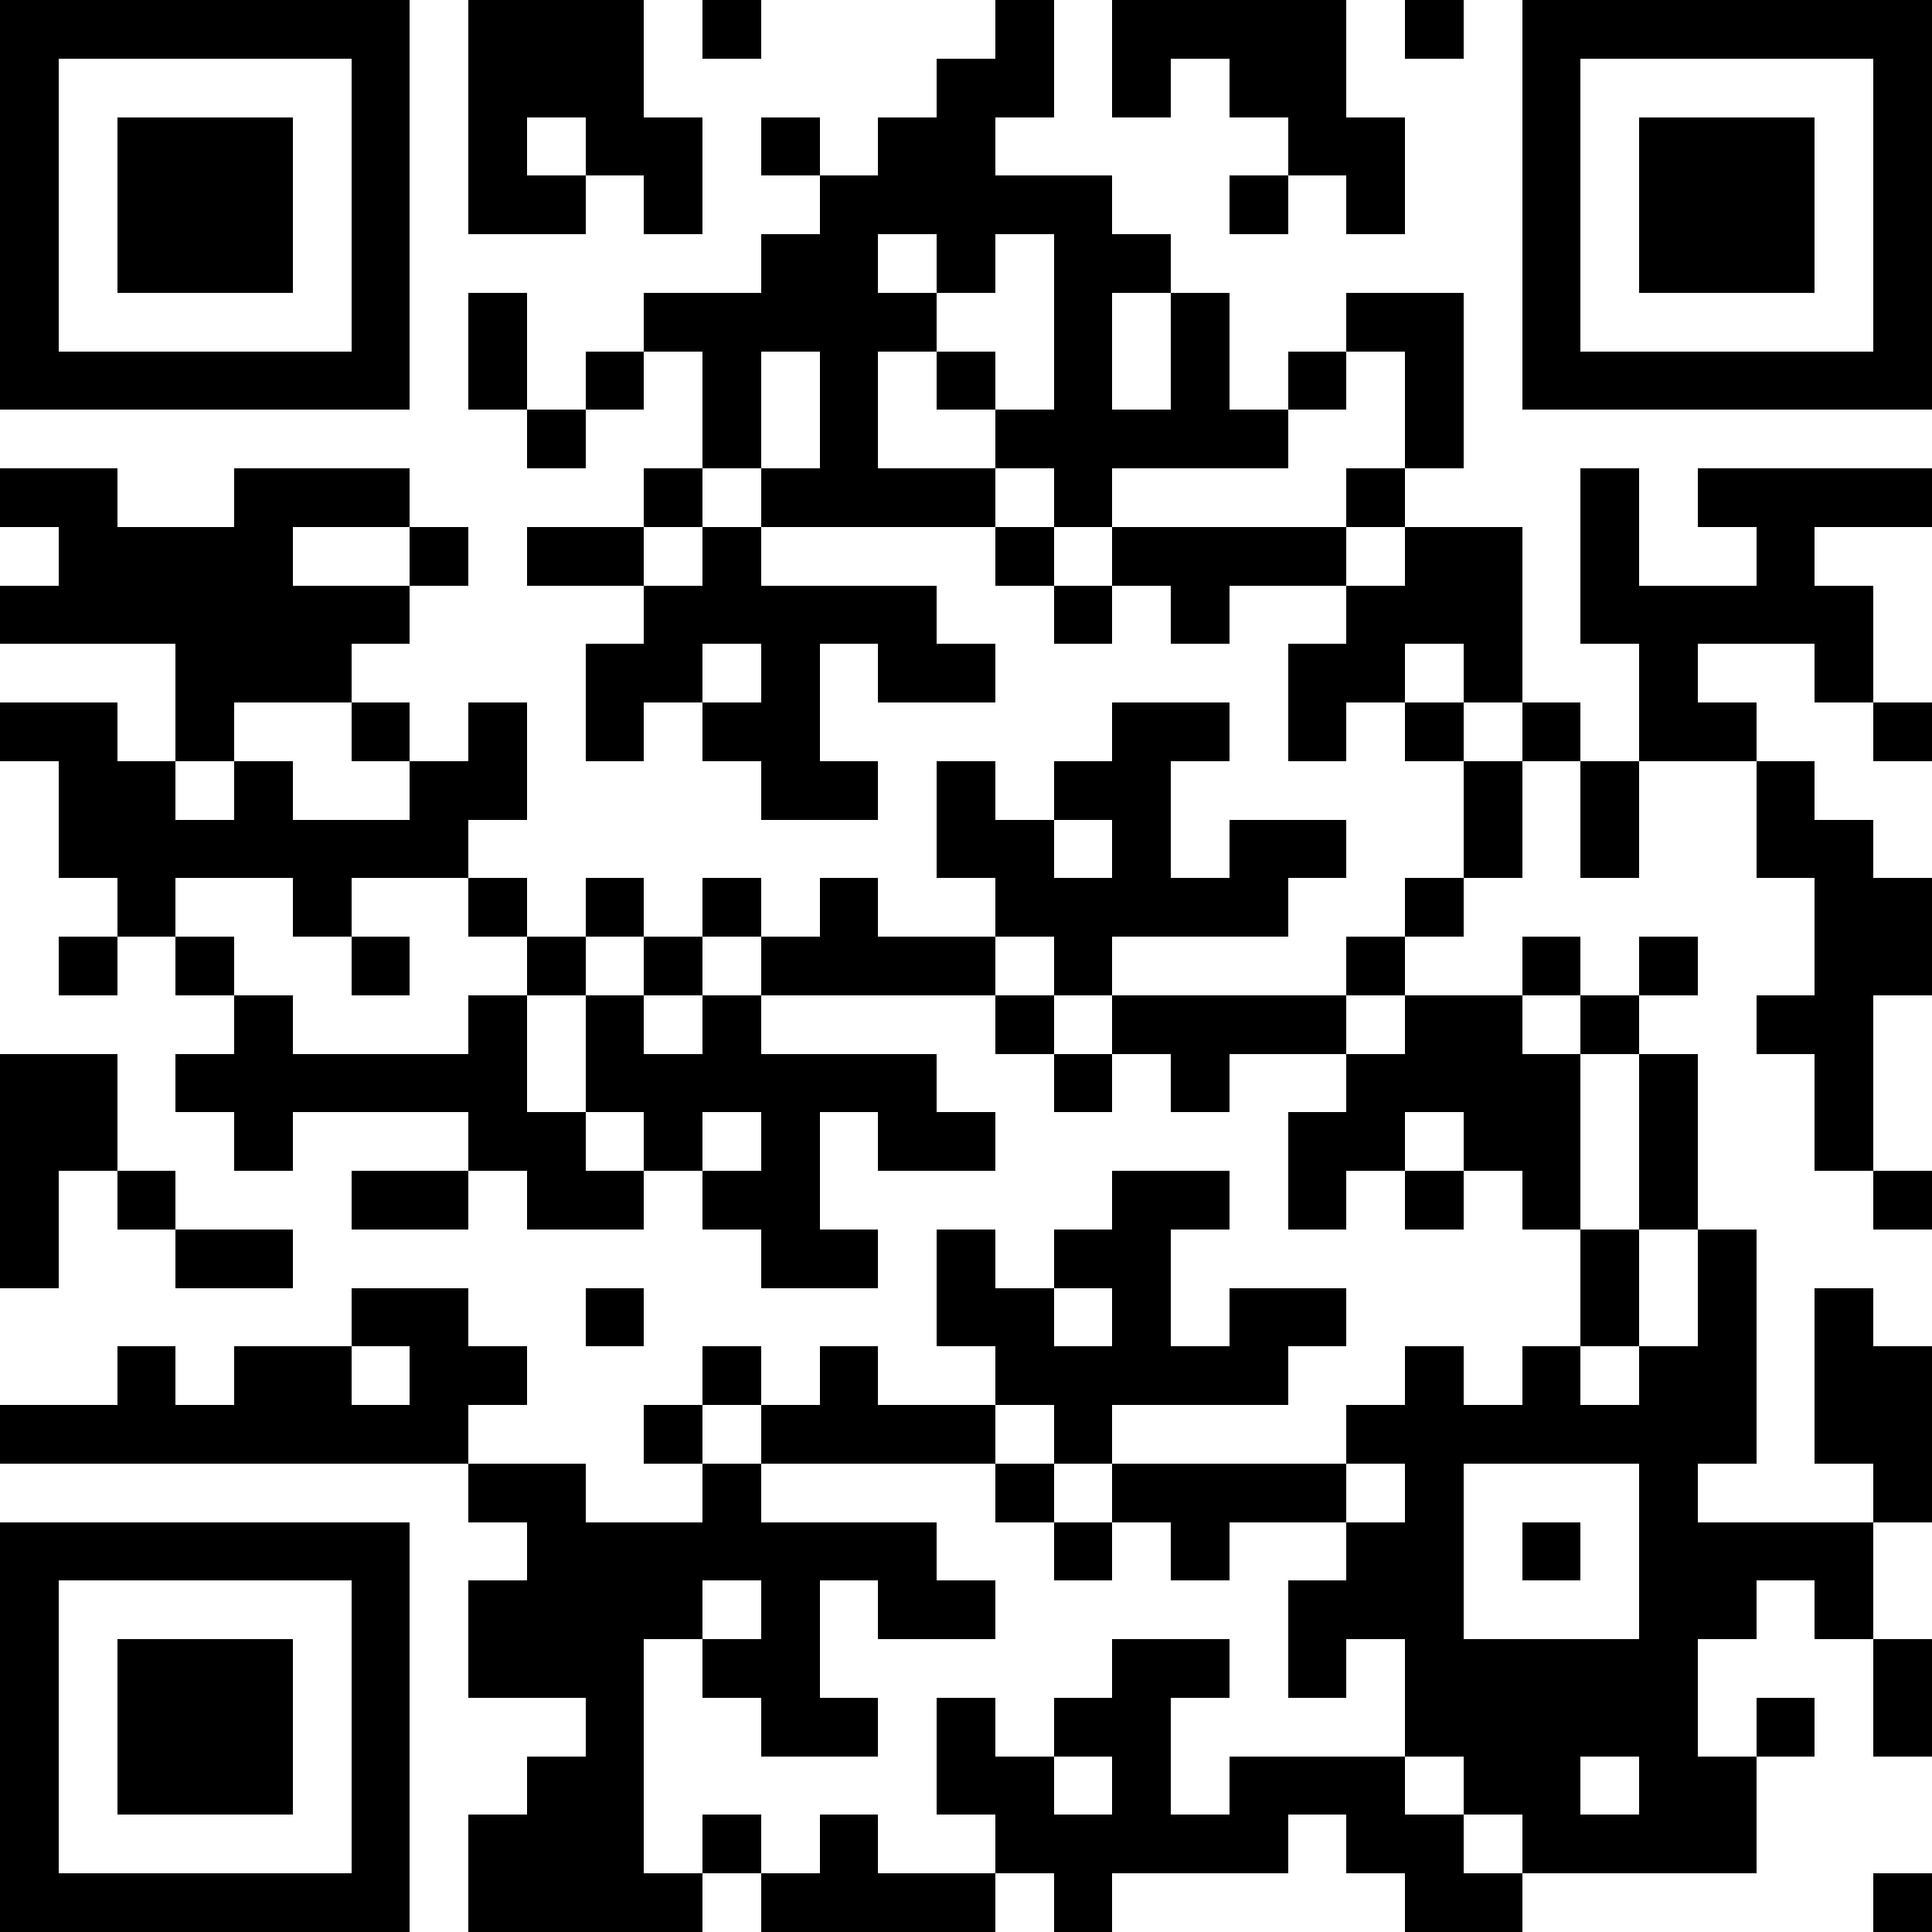 <svg   width="66" height="66" viewBox="0 0 66 66" xmlns="http://www.w3.org/2000/svg">
<rect x="0" y="0" width="66" height="66" fill="#808080" stroke="none"/>
<rect x="0" y="0" width="2" height="2" fill="#000000" shape-rendering="crispEdges"/>
<rect x="2" y="0" width="2" height="2" fill="#000000" shape-rendering="crispEdges"/>
<rect x="4" y="0" width="2" height="2" fill="#000000" shape-rendering="crispEdges"/>
<rect x="6" y="0" width="2" height="2" fill="#000000" shape-rendering="crispEdges"/>
<rect x="8" y="0" width="2" height="2" fill="#000000" shape-rendering="crispEdges"/>
<rect x="10" y="0" width="2" height="2" fill="#000000" shape-rendering="crispEdges"/>
<rect x="12" y="0" width="2" height="2" fill="#000000" shape-rendering="crispEdges"/>
<rect x="14" y="0" width="2" height="2" fill="#ffffff" shape-rendering="crispEdges"/>
<rect x="16" y="0" width="2" height="2" fill="#000000" shape-rendering="crispEdges"/>
<rect x="18" y="0" width="2" height="2" fill="#000000" shape-rendering="crispEdges"/>
<rect x="20" y="0" width="2" height="2" fill="#000000" shape-rendering="crispEdges"/>
<rect x="22" y="0" width="2" height="2" fill="#ffffff" shape-rendering="crispEdges"/>
<rect x="24" y="0" width="2" height="2" fill="#000000" shape-rendering="crispEdges"/>
<rect x="26" y="0" width="2" height="2" fill="#ffffff" shape-rendering="crispEdges"/>
<rect x="28" y="0" width="2" height="2" fill="#ffffff" shape-rendering="crispEdges"/>
<rect x="30" y="0" width="2" height="2" fill="#ffffff" shape-rendering="crispEdges"/>
<rect x="32" y="0" width="2" height="2" fill="#ffffff" shape-rendering="crispEdges"/>
<rect x="34" y="0" width="2" height="2" fill="#000000" shape-rendering="crispEdges"/>
<rect x="36" y="0" width="2" height="2" fill="#ffffff" shape-rendering="crispEdges"/>
<rect x="38" y="0" width="2" height="2" fill="#000000" shape-rendering="crispEdges"/>
<rect x="40" y="0" width="2" height="2" fill="#000000" shape-rendering="crispEdges"/>
<rect x="42" y="0" width="2" height="2" fill="#000000" shape-rendering="crispEdges"/>
<rect x="44" y="0" width="2" height="2" fill="#000000" shape-rendering="crispEdges"/>
<rect x="46" y="0" width="2" height="2" fill="#ffffff" shape-rendering="crispEdges"/>
<rect x="48" y="0" width="2" height="2" fill="#000000" shape-rendering="crispEdges"/>
<rect x="50" y="0" width="2" height="2" fill="#ffffff" shape-rendering="crispEdges"/>
<rect x="52" y="0" width="2" height="2" fill="#000000" shape-rendering="crispEdges"/>
<rect x="54" y="0" width="2" height="2" fill="#000000" shape-rendering="crispEdges"/>
<rect x="56" y="0" width="2" height="2" fill="#000000" shape-rendering="crispEdges"/>
<rect x="58" y="0" width="2" height="2" fill="#000000" shape-rendering="crispEdges"/>
<rect x="60" y="0" width="2" height="2" fill="#000000" shape-rendering="crispEdges"/>
<rect x="62" y="0" width="2" height="2" fill="#000000" shape-rendering="crispEdges"/>
<rect x="64" y="0" width="2" height="2" fill="#000000" shape-rendering="crispEdges"/>
<rect x="0" y="2" width="2" height="2" fill="#000000" shape-rendering="crispEdges"/>
<rect x="2" y="2" width="2" height="2" fill="#ffffff" shape-rendering="crispEdges"/>
<rect x="4" y="2" width="2" height="2" fill="#ffffff" shape-rendering="crispEdges"/>
<rect x="6" y="2" width="2" height="2" fill="#ffffff" shape-rendering="crispEdges"/>
<rect x="8" y="2" width="2" height="2" fill="#ffffff" shape-rendering="crispEdges"/>
<rect x="10" y="2" width="2" height="2" fill="#ffffff" shape-rendering="crispEdges"/>
<rect x="12" y="2" width="2" height="2" fill="#000000" shape-rendering="crispEdges"/>
<rect x="14" y="2" width="2" height="2" fill="#ffffff" shape-rendering="crispEdges"/>
<rect x="16" y="2" width="2" height="2" fill="#000000" shape-rendering="crispEdges"/>
<rect x="18" y="2" width="2" height="2" fill="#000000" shape-rendering="crispEdges"/>
<rect x="20" y="2" width="2" height="2" fill="#000000" shape-rendering="crispEdges"/>
<rect x="22" y="2" width="2" height="2" fill="#ffffff" shape-rendering="crispEdges"/>
<rect x="24" y="2" width="2" height="2" fill="#ffffff" shape-rendering="crispEdges"/>
<rect x="26" y="2" width="2" height="2" fill="#ffffff" shape-rendering="crispEdges"/>
<rect x="28" y="2" width="2" height="2" fill="#ffffff" shape-rendering="crispEdges"/>
<rect x="30" y="2" width="2" height="2" fill="#ffffff" shape-rendering="crispEdges"/>
<rect x="32" y="2" width="2" height="2" fill="#000000" shape-rendering="crispEdges"/>
<rect x="34" y="2" width="2" height="2" fill="#000000" shape-rendering="crispEdges"/>
<rect x="36" y="2" width="2" height="2" fill="#ffffff" shape-rendering="crispEdges"/>
<rect x="38" y="2" width="2" height="2" fill="#000000" shape-rendering="crispEdges"/>
<rect x="40" y="2" width="2" height="2" fill="#ffffff" shape-rendering="crispEdges"/>
<rect x="42" y="2" width="2" height="2" fill="#000000" shape-rendering="crispEdges"/>
<rect x="44" y="2" width="2" height="2" fill="#000000" shape-rendering="crispEdges"/>
<rect x="46" y="2" width="2" height="2" fill="#ffffff" shape-rendering="crispEdges"/>
<rect x="48" y="2" width="2" height="2" fill="#ffffff" shape-rendering="crispEdges"/>
<rect x="50" y="2" width="2" height="2" fill="#ffffff" shape-rendering="crispEdges"/>
<rect x="52" y="2" width="2" height="2" fill="#000000" shape-rendering="crispEdges"/>
<rect x="54" y="2" width="2" height="2" fill="#ffffff" shape-rendering="crispEdges"/>
<rect x="56" y="2" width="2" height="2" fill="#ffffff" shape-rendering="crispEdges"/>
<rect x="58" y="2" width="2" height="2" fill="#ffffff" shape-rendering="crispEdges"/>
<rect x="60" y="2" width="2" height="2" fill="#ffffff" shape-rendering="crispEdges"/>
<rect x="62" y="2" width="2" height="2" fill="#ffffff" shape-rendering="crispEdges"/>
<rect x="64" y="2" width="2" height="2" fill="#000000" shape-rendering="crispEdges"/>
<rect x="0" y="4" width="2" height="2" fill="#000000" shape-rendering="crispEdges"/>
<rect x="2" y="4" width="2" height="2" fill="#ffffff" shape-rendering="crispEdges"/>
<rect x="4" y="4" width="2" height="2" fill="#000000" shape-rendering="crispEdges"/>
<rect x="6" y="4" width="2" height="2" fill="#000000" shape-rendering="crispEdges"/>
<rect x="8" y="4" width="2" height="2" fill="#000000" shape-rendering="crispEdges"/>
<rect x="10" y="4" width="2" height="2" fill="#ffffff" shape-rendering="crispEdges"/>
<rect x="12" y="4" width="2" height="2" fill="#000000" shape-rendering="crispEdges"/>
<rect x="14" y="4" width="2" height="2" fill="#ffffff" shape-rendering="crispEdges"/>
<rect x="16" y="4" width="2" height="2" fill="#000000" shape-rendering="crispEdges"/>
<rect x="18" y="4" width="2" height="2" fill="#ffffff" shape-rendering="crispEdges"/>
<rect x="20" y="4" width="2" height="2" fill="#000000" shape-rendering="crispEdges"/>
<rect x="22" y="4" width="2" height="2" fill="#000000" shape-rendering="crispEdges"/>
<rect x="24" y="4" width="2" height="2" fill="#ffffff" shape-rendering="crispEdges"/>
<rect x="26" y="4" width="2" height="2" fill="#000000" shape-rendering="crispEdges"/>
<rect x="28" y="4" width="2" height="2" fill="#ffffff" shape-rendering="crispEdges"/>
<rect x="30" y="4" width="2" height="2" fill="#000000" shape-rendering="crispEdges"/>
<rect x="32" y="4" width="2" height="2" fill="#000000" shape-rendering="crispEdges"/>
<rect x="34" y="4" width="2" height="2" fill="#ffffff" shape-rendering="crispEdges"/>
<rect x="36" y="4" width="2" height="2" fill="#ffffff" shape-rendering="crispEdges"/>
<rect x="38" y="4" width="2" height="2" fill="#ffffff" shape-rendering="crispEdges"/>
<rect x="40" y="4" width="2" height="2" fill="#ffffff" shape-rendering="crispEdges"/>
<rect x="42" y="4" width="2" height="2" fill="#ffffff" shape-rendering="crispEdges"/>
<rect x="44" y="4" width="2" height="2" fill="#000000" shape-rendering="crispEdges"/>
<rect x="46" y="4" width="2" height="2" fill="#000000" shape-rendering="crispEdges"/>
<rect x="48" y="4" width="2" height="2" fill="#ffffff" shape-rendering="crispEdges"/>
<rect x="50" y="4" width="2" height="2" fill="#ffffff" shape-rendering="crispEdges"/>
<rect x="52" y="4" width="2" height="2" fill="#000000" shape-rendering="crispEdges"/>
<rect x="54" y="4" width="2" height="2" fill="#ffffff" shape-rendering="crispEdges"/>
<rect x="56" y="4" width="2" height="2" fill="#000000" shape-rendering="crispEdges"/>
<rect x="58" y="4" width="2" height="2" fill="#000000" shape-rendering="crispEdges"/>
<rect x="60" y="4" width="2" height="2" fill="#000000" shape-rendering="crispEdges"/>
<rect x="62" y="4" width="2" height="2" fill="#ffffff" shape-rendering="crispEdges"/>
<rect x="64" y="4" width="2" height="2" fill="#000000" shape-rendering="crispEdges"/>
<rect x="0" y="6" width="2" height="2" fill="#000000" shape-rendering="crispEdges"/>
<rect x="2" y="6" width="2" height="2" fill="#ffffff" shape-rendering="crispEdges"/>
<rect x="4" y="6" width="2" height="2" fill="#000000" shape-rendering="crispEdges"/>
<rect x="6" y="6" width="2" height="2" fill="#000000" shape-rendering="crispEdges"/>
<rect x="8" y="6" width="2" height="2" fill="#000000" shape-rendering="crispEdges"/>
<rect x="10" y="6" width="2" height="2" fill="#ffffff" shape-rendering="crispEdges"/>
<rect x="12" y="6" width="2" height="2" fill="#000000" shape-rendering="crispEdges"/>
<rect x="14" y="6" width="2" height="2" fill="#ffffff" shape-rendering="crispEdges"/>
<rect x="16" y="6" width="2" height="2" fill="#000000" shape-rendering="crispEdges"/>
<rect x="18" y="6" width="2" height="2" fill="#000000" shape-rendering="crispEdges"/>
<rect x="20" y="6" width="2" height="2" fill="#ffffff" shape-rendering="crispEdges"/>
<rect x="22" y="6" width="2" height="2" fill="#000000" shape-rendering="crispEdges"/>
<rect x="24" y="6" width="2" height="2" fill="#ffffff" shape-rendering="crispEdges"/>
<rect x="26" y="6" width="2" height="2" fill="#ffffff" shape-rendering="crispEdges"/>
<rect x="28" y="6" width="2" height="2" fill="#000000" shape-rendering="crispEdges"/>
<rect x="30" y="6" width="2" height="2" fill="#000000" shape-rendering="crispEdges"/>
<rect x="32" y="6" width="2" height="2" fill="#000000" shape-rendering="crispEdges"/>
<rect x="34" y="6" width="2" height="2" fill="#000000" shape-rendering="crispEdges"/>
<rect x="36" y="6" width="2" height="2" fill="#000000" shape-rendering="crispEdges"/>
<rect x="38" y="6" width="2" height="2" fill="#ffffff" shape-rendering="crispEdges"/>
<rect x="40" y="6" width="2" height="2" fill="#ffffff" shape-rendering="crispEdges"/>
<rect x="42" y="6" width="2" height="2" fill="#000000" shape-rendering="crispEdges"/>
<rect x="44" y="6" width="2" height="2" fill="#ffffff" shape-rendering="crispEdges"/>
<rect x="46" y="6" width="2" height="2" fill="#000000" shape-rendering="crispEdges"/>
<rect x="48" y="6" width="2" height="2" fill="#ffffff" shape-rendering="crispEdges"/>
<rect x="50" y="6" width="2" height="2" fill="#ffffff" shape-rendering="crispEdges"/>
<rect x="52" y="6" width="2" height="2" fill="#000000" shape-rendering="crispEdges"/>
<rect x="54" y="6" width="2" height="2" fill="#ffffff" shape-rendering="crispEdges"/>
<rect x="56" y="6" width="2" height="2" fill="#000000" shape-rendering="crispEdges"/>
<rect x="58" y="6" width="2" height="2" fill="#000000" shape-rendering="crispEdges"/>
<rect x="60" y="6" width="2" height="2" fill="#000000" shape-rendering="crispEdges"/>
<rect x="62" y="6" width="2" height="2" fill="#ffffff" shape-rendering="crispEdges"/>
<rect x="64" y="6" width="2" height="2" fill="#000000" shape-rendering="crispEdges"/>
<rect x="0" y="8" width="2" height="2" fill="#000000" shape-rendering="crispEdges"/>
<rect x="2" y="8" width="2" height="2" fill="#ffffff" shape-rendering="crispEdges"/>
<rect x="4" y="8" width="2" height="2" fill="#000000" shape-rendering="crispEdges"/>
<rect x="6" y="8" width="2" height="2" fill="#000000" shape-rendering="crispEdges"/>
<rect x="8" y="8" width="2" height="2" fill="#000000" shape-rendering="crispEdges"/>
<rect x="10" y="8" width="2" height="2" fill="#ffffff" shape-rendering="crispEdges"/>
<rect x="12" y="8" width="2" height="2" fill="#000000" shape-rendering="crispEdges"/>
<rect x="14" y="8" width="2" height="2" fill="#ffffff" shape-rendering="crispEdges"/>
<rect x="16" y="8" width="2" height="2" fill="#ffffff" shape-rendering="crispEdges"/>
<rect x="18" y="8" width="2" height="2" fill="#ffffff" shape-rendering="crispEdges"/>
<rect x="20" y="8" width="2" height="2" fill="#ffffff" shape-rendering="crispEdges"/>
<rect x="22" y="8" width="2" height="2" fill="#ffffff" shape-rendering="crispEdges"/>
<rect x="24" y="8" width="2" height="2" fill="#ffffff" shape-rendering="crispEdges"/>
<rect x="26" y="8" width="2" height="2" fill="#000000" shape-rendering="crispEdges"/>
<rect x="28" y="8" width="2" height="2" fill="#000000" shape-rendering="crispEdges"/>
<rect x="30" y="8" width="2" height="2" fill="#ffffff" shape-rendering="crispEdges"/>
<rect x="32" y="8" width="2" height="2" fill="#000000" shape-rendering="crispEdges"/>
<rect x="34" y="8" width="2" height="2" fill="#ffffff" shape-rendering="crispEdges"/>
<rect x="36" y="8" width="2" height="2" fill="#000000" shape-rendering="crispEdges"/>
<rect x="38" y="8" width="2" height="2" fill="#000000" shape-rendering="crispEdges"/>
<rect x="40" y="8" width="2" height="2" fill="#ffffff" shape-rendering="crispEdges"/>
<rect x="42" y="8" width="2" height="2" fill="#ffffff" shape-rendering="crispEdges"/>
<rect x="44" y="8" width="2" height="2" fill="#ffffff" shape-rendering="crispEdges"/>
<rect x="46" y="8" width="2" height="2" fill="#ffffff" shape-rendering="crispEdges"/>
<rect x="48" y="8" width="2" height="2" fill="#ffffff" shape-rendering="crispEdges"/>
<rect x="50" y="8" width="2" height="2" fill="#ffffff" shape-rendering="crispEdges"/>
<rect x="52" y="8" width="2" height="2" fill="#000000" shape-rendering="crispEdges"/>
<rect x="54" y="8" width="2" height="2" fill="#ffffff" shape-rendering="crispEdges"/>
<rect x="56" y="8" width="2" height="2" fill="#000000" shape-rendering="crispEdges"/>
<rect x="58" y="8" width="2" height="2" fill="#000000" shape-rendering="crispEdges"/>
<rect x="60" y="8" width="2" height="2" fill="#000000" shape-rendering="crispEdges"/>
<rect x="62" y="8" width="2" height="2" fill="#ffffff" shape-rendering="crispEdges"/>
<rect x="64" y="8" width="2" height="2" fill="#000000" shape-rendering="crispEdges"/>
<rect x="0" y="10" width="2" height="2" fill="#000000" shape-rendering="crispEdges"/>
<rect x="2" y="10" width="2" height="2" fill="#ffffff" shape-rendering="crispEdges"/>
<rect x="4" y="10" width="2" height="2" fill="#ffffff" shape-rendering="crispEdges"/>
<rect x="6" y="10" width="2" height="2" fill="#ffffff" shape-rendering="crispEdges"/>
<rect x="8" y="10" width="2" height="2" fill="#ffffff" shape-rendering="crispEdges"/>
<rect x="10" y="10" width="2" height="2" fill="#ffffff" shape-rendering="crispEdges"/>
<rect x="12" y="10" width="2" height="2" fill="#000000" shape-rendering="crispEdges"/>
<rect x="14" y="10" width="2" height="2" fill="#ffffff" shape-rendering="crispEdges"/>
<rect x="16" y="10" width="2" height="2" fill="#000000" shape-rendering="crispEdges"/>
<rect x="18" y="10" width="2" height="2" fill="#ffffff" shape-rendering="crispEdges"/>
<rect x="20" y="10" width="2" height="2" fill="#ffffff" shape-rendering="crispEdges"/>
<rect x="22" y="10" width="2" height="2" fill="#000000" shape-rendering="crispEdges"/>
<rect x="24" y="10" width="2" height="2" fill="#000000" shape-rendering="crispEdges"/>
<rect x="26" y="10" width="2" height="2" fill="#000000" shape-rendering="crispEdges"/>
<rect x="28" y="10" width="2" height="2" fill="#000000" shape-rendering="crispEdges"/>
<rect x="30" y="10" width="2" height="2" fill="#000000" shape-rendering="crispEdges"/>
<rect x="32" y="10" width="2" height="2" fill="#ffffff" shape-rendering="crispEdges"/>
<rect x="34" y="10" width="2" height="2" fill="#ffffff" shape-rendering="crispEdges"/>
<rect x="36" y="10" width="2" height="2" fill="#000000" shape-rendering="crispEdges"/>
<rect x="38" y="10" width="2" height="2" fill="#ffffff" shape-rendering="crispEdges"/>
<rect x="40" y="10" width="2" height="2" fill="#000000" shape-rendering="crispEdges"/>
<rect x="42" y="10" width="2" height="2" fill="#ffffff" shape-rendering="crispEdges"/>
<rect x="44" y="10" width="2" height="2" fill="#ffffff" shape-rendering="crispEdges"/>
<rect x="46" y="10" width="2" height="2" fill="#000000" shape-rendering="crispEdges"/>
<rect x="48" y="10" width="2" height="2" fill="#000000" shape-rendering="crispEdges"/>
<rect x="50" y="10" width="2" height="2" fill="#ffffff" shape-rendering="crispEdges"/>
<rect x="52" y="10" width="2" height="2" fill="#000000" shape-rendering="crispEdges"/>
<rect x="54" y="10" width="2" height="2" fill="#ffffff" shape-rendering="crispEdges"/>
<rect x="56" y="10" width="2" height="2" fill="#ffffff" shape-rendering="crispEdges"/>
<rect x="58" y="10" width="2" height="2" fill="#ffffff" shape-rendering="crispEdges"/>
<rect x="60" y="10" width="2" height="2" fill="#ffffff" shape-rendering="crispEdges"/>
<rect x="62" y="10" width="2" height="2" fill="#ffffff" shape-rendering="crispEdges"/>
<rect x="64" y="10" width="2" height="2" fill="#000000" shape-rendering="crispEdges"/>
<rect x="0" y="12" width="2" height="2" fill="#000000" shape-rendering="crispEdges"/>
<rect x="2" y="12" width="2" height="2" fill="#000000" shape-rendering="crispEdges"/>
<rect x="4" y="12" width="2" height="2" fill="#000000" shape-rendering="crispEdges"/>
<rect x="6" y="12" width="2" height="2" fill="#000000" shape-rendering="crispEdges"/>
<rect x="8" y="12" width="2" height="2" fill="#000000" shape-rendering="crispEdges"/>
<rect x="10" y="12" width="2" height="2" fill="#000000" shape-rendering="crispEdges"/>
<rect x="12" y="12" width="2" height="2" fill="#000000" shape-rendering="crispEdges"/>
<rect x="14" y="12" width="2" height="2" fill="#ffffff" shape-rendering="crispEdges"/>
<rect x="16" y="12" width="2" height="2" fill="#000000" shape-rendering="crispEdges"/>
<rect x="18" y="12" width="2" height="2" fill="#ffffff" shape-rendering="crispEdges"/>
<rect x="20" y="12" width="2" height="2" fill="#000000" shape-rendering="crispEdges"/>
<rect x="22" y="12" width="2" height="2" fill="#ffffff" shape-rendering="crispEdges"/>
<rect x="24" y="12" width="2" height="2" fill="#000000" shape-rendering="crispEdges"/>
<rect x="26" y="12" width="2" height="2" fill="#ffffff" shape-rendering="crispEdges"/>
<rect x="28" y="12" width="2" height="2" fill="#000000" shape-rendering="crispEdges"/>
<rect x="30" y="12" width="2" height="2" fill="#ffffff" shape-rendering="crispEdges"/>
<rect x="32" y="12" width="2" height="2" fill="#000000" shape-rendering="crispEdges"/>
<rect x="34" y="12" width="2" height="2" fill="#ffffff" shape-rendering="crispEdges"/>
<rect x="36" y="12" width="2" height="2" fill="#000000" shape-rendering="crispEdges"/>
<rect x="38" y="12" width="2" height="2" fill="#ffffff" shape-rendering="crispEdges"/>
<rect x="40" y="12" width="2" height="2" fill="#000000" shape-rendering="crispEdges"/>
<rect x="42" y="12" width="2" height="2" fill="#ffffff" shape-rendering="crispEdges"/>
<rect x="44" y="12" width="2" height="2" fill="#000000" shape-rendering="crispEdges"/>
<rect x="46" y="12" width="2" height="2" fill="#ffffff" shape-rendering="crispEdges"/>
<rect x="48" y="12" width="2" height="2" fill="#000000" shape-rendering="crispEdges"/>
<rect x="50" y="12" width="2" height="2" fill="#ffffff" shape-rendering="crispEdges"/>
<rect x="52" y="12" width="2" height="2" fill="#000000" shape-rendering="crispEdges"/>
<rect x="54" y="12" width="2" height="2" fill="#000000" shape-rendering="crispEdges"/>
<rect x="56" y="12" width="2" height="2" fill="#000000" shape-rendering="crispEdges"/>
<rect x="58" y="12" width="2" height="2" fill="#000000" shape-rendering="crispEdges"/>
<rect x="60" y="12" width="2" height="2" fill="#000000" shape-rendering="crispEdges"/>
<rect x="62" y="12" width="2" height="2" fill="#000000" shape-rendering="crispEdges"/>
<rect x="64" y="12" width="2" height="2" fill="#000000" shape-rendering="crispEdges"/>
<rect x="0" y="14" width="2" height="2" fill="#ffffff" shape-rendering="crispEdges"/>
<rect x="2" y="14" width="2" height="2" fill="#ffffff" shape-rendering="crispEdges"/>
<rect x="4" y="14" width="2" height="2" fill="#ffffff" shape-rendering="crispEdges"/>
<rect x="6" y="14" width="2" height="2" fill="#ffffff" shape-rendering="crispEdges"/>
<rect x="8" y="14" width="2" height="2" fill="#ffffff" shape-rendering="crispEdges"/>
<rect x="10" y="14" width="2" height="2" fill="#ffffff" shape-rendering="crispEdges"/>
<rect x="12" y="14" width="2" height="2" fill="#ffffff" shape-rendering="crispEdges"/>
<rect x="14" y="14" width="2" height="2" fill="#ffffff" shape-rendering="crispEdges"/>
<rect x="16" y="14" width="2" height="2" fill="#ffffff" shape-rendering="crispEdges"/>
<rect x="18" y="14" width="2" height="2" fill="#000000" shape-rendering="crispEdges"/>
<rect x="20" y="14" width="2" height="2" fill="#ffffff" shape-rendering="crispEdges"/>
<rect x="22" y="14" width="2" height="2" fill="#ffffff" shape-rendering="crispEdges"/>
<rect x="24" y="14" width="2" height="2" fill="#000000" shape-rendering="crispEdges"/>
<rect x="26" y="14" width="2" height="2" fill="#ffffff" shape-rendering="crispEdges"/>
<rect x="28" y="14" width="2" height="2" fill="#000000" shape-rendering="crispEdges"/>
<rect x="30" y="14" width="2" height="2" fill="#ffffff" shape-rendering="crispEdges"/>
<rect x="32" y="14" width="2" height="2" fill="#ffffff" shape-rendering="crispEdges"/>
<rect x="34" y="14" width="2" height="2" fill="#000000" shape-rendering="crispEdges"/>
<rect x="36" y="14" width="2" height="2" fill="#000000" shape-rendering="crispEdges"/>
<rect x="38" y="14" width="2" height="2" fill="#000000" shape-rendering="crispEdges"/>
<rect x="40" y="14" width="2" height="2" fill="#000000" shape-rendering="crispEdges"/>
<rect x="42" y="14" width="2" height="2" fill="#000000" shape-rendering="crispEdges"/>
<rect x="44" y="14" width="2" height="2" fill="#ffffff" shape-rendering="crispEdges"/>
<rect x="46" y="14" width="2" height="2" fill="#ffffff" shape-rendering="crispEdges"/>
<rect x="48" y="14" width="2" height="2" fill="#000000" shape-rendering="crispEdges"/>
<rect x="50" y="14" width="2" height="2" fill="#ffffff" shape-rendering="crispEdges"/>
<rect x="52" y="14" width="2" height="2" fill="#ffffff" shape-rendering="crispEdges"/>
<rect x="54" y="14" width="2" height="2" fill="#ffffff" shape-rendering="crispEdges"/>
<rect x="56" y="14" width="2" height="2" fill="#ffffff" shape-rendering="crispEdges"/>
<rect x="58" y="14" width="2" height="2" fill="#ffffff" shape-rendering="crispEdges"/>
<rect x="60" y="14" width="2" height="2" fill="#ffffff" shape-rendering="crispEdges"/>
<rect x="62" y="14" width="2" height="2" fill="#ffffff" shape-rendering="crispEdges"/>
<rect x="64" y="14" width="2" height="2" fill="#ffffff" shape-rendering="crispEdges"/>
<rect x="0" y="16" width="2" height="2" fill="#000000" shape-rendering="crispEdges"/>
<rect x="2" y="16" width="2" height="2" fill="#000000" shape-rendering="crispEdges"/>
<rect x="4" y="16" width="2" height="2" fill="#ffffff" shape-rendering="crispEdges"/>
<rect x="6" y="16" width="2" height="2" fill="#ffffff" shape-rendering="crispEdges"/>
<rect x="8" y="16" width="2" height="2" fill="#000000" shape-rendering="crispEdges"/>
<rect x="10" y="16" width="2" height="2" fill="#000000" shape-rendering="crispEdges"/>
<rect x="12" y="16" width="2" height="2" fill="#000000" shape-rendering="crispEdges"/>
<rect x="14" y="16" width="2" height="2" fill="#ffffff" shape-rendering="crispEdges"/>
<rect x="16" y="16" width="2" height="2" fill="#ffffff" shape-rendering="crispEdges"/>
<rect x="18" y="16" width="2" height="2" fill="#ffffff" shape-rendering="crispEdges"/>
<rect x="20" y="16" width="2" height="2" fill="#ffffff" shape-rendering="crispEdges"/>
<rect x="22" y="16" width="2" height="2" fill="#000000" shape-rendering="crispEdges"/>
<rect x="24" y="16" width="2" height="2" fill="#ffffff" shape-rendering="crispEdges"/>
<rect x="26" y="16" width="2" height="2" fill="#000000" shape-rendering="crispEdges"/>
<rect x="28" y="16" width="2" height="2" fill="#000000" shape-rendering="crispEdges"/>
<rect x="30" y="16" width="2" height="2" fill="#000000" shape-rendering="crispEdges"/>
<rect x="32" y="16" width="2" height="2" fill="#000000" shape-rendering="crispEdges"/>
<rect x="34" y="16" width="2" height="2" fill="#ffffff" shape-rendering="crispEdges"/>
<rect x="36" y="16" width="2" height="2" fill="#000000" shape-rendering="crispEdges"/>
<rect x="38" y="16" width="2" height="2" fill="#ffffff" shape-rendering="crispEdges"/>
<rect x="40" y="16" width="2" height="2" fill="#ffffff" shape-rendering="crispEdges"/>
<rect x="42" y="16" width="2" height="2" fill="#ffffff" shape-rendering="crispEdges"/>
<rect x="44" y="16" width="2" height="2" fill="#ffffff" shape-rendering="crispEdges"/>
<rect x="46" y="16" width="2" height="2" fill="#000000" shape-rendering="crispEdges"/>
<rect x="48" y="16" width="2" height="2" fill="#ffffff" shape-rendering="crispEdges"/>
<rect x="50" y="16" width="2" height="2" fill="#ffffff" shape-rendering="crispEdges"/>
<rect x="52" y="16" width="2" height="2" fill="#ffffff" shape-rendering="crispEdges"/>
<rect x="54" y="16" width="2" height="2" fill="#000000" shape-rendering="crispEdges"/>
<rect x="56" y="16" width="2" height="2" fill="#ffffff" shape-rendering="crispEdges"/>
<rect x="58" y="16" width="2" height="2" fill="#000000" shape-rendering="crispEdges"/>
<rect x="60" y="16" width="2" height="2" fill="#000000" shape-rendering="crispEdges"/>
<rect x="62" y="16" width="2" height="2" fill="#000000" shape-rendering="crispEdges"/>
<rect x="64" y="16" width="2" height="2" fill="#000000" shape-rendering="crispEdges"/>
<rect x="0" y="18" width="2" height="2" fill="#ffffff" shape-rendering="crispEdges"/>
<rect x="2" y="18" width="2" height="2" fill="#000000" shape-rendering="crispEdges"/>
<rect x="4" y="18" width="2" height="2" fill="#000000" shape-rendering="crispEdges"/>
<rect x="6" y="18" width="2" height="2" fill="#000000" shape-rendering="crispEdges"/>
<rect x="8" y="18" width="2" height="2" fill="#000000" shape-rendering="crispEdges"/>
<rect x="10" y="18" width="2" height="2" fill="#ffffff" shape-rendering="crispEdges"/>
<rect x="12" y="18" width="2" height="2" fill="#ffffff" shape-rendering="crispEdges"/>
<rect x="14" y="18" width="2" height="2" fill="#000000" shape-rendering="crispEdges"/>
<rect x="16" y="18" width="2" height="2" fill="#ffffff" shape-rendering="crispEdges"/>
<rect x="18" y="18" width="2" height="2" fill="#000000" shape-rendering="crispEdges"/>
<rect x="20" y="18" width="2" height="2" fill="#000000" shape-rendering="crispEdges"/>
<rect x="22" y="18" width="2" height="2" fill="#ffffff" shape-rendering="crispEdges"/>
<rect x="24" y="18" width="2" height="2" fill="#000000" shape-rendering="crispEdges"/>
<rect x="26" y="18" width="2" height="2" fill="#ffffff" shape-rendering="crispEdges"/>
<rect x="28" y="18" width="2" height="2" fill="#ffffff" shape-rendering="crispEdges"/>
<rect x="30" y="18" width="2" height="2" fill="#ffffff" shape-rendering="crispEdges"/>
<rect x="32" y="18" width="2" height="2" fill="#ffffff" shape-rendering="crispEdges"/>
<rect x="34" y="18" width="2" height="2" fill="#000000" shape-rendering="crispEdges"/>
<rect x="36" y="18" width="2" height="2" fill="#ffffff" shape-rendering="crispEdges"/>
<rect x="38" y="18" width="2" height="2" fill="#000000" shape-rendering="crispEdges"/>
<rect x="40" y="18" width="2" height="2" fill="#000000" shape-rendering="crispEdges"/>
<rect x="42" y="18" width="2" height="2" fill="#000000" shape-rendering="crispEdges"/>
<rect x="44" y="18" width="2" height="2" fill="#000000" shape-rendering="crispEdges"/>
<rect x="46" y="18" width="2" height="2" fill="#ffffff" shape-rendering="crispEdges"/>
<rect x="48" y="18" width="2" height="2" fill="#000000" shape-rendering="crispEdges"/>
<rect x="50" y="18" width="2" height="2" fill="#000000" shape-rendering="crispEdges"/>
<rect x="52" y="18" width="2" height="2" fill="#ffffff" shape-rendering="crispEdges"/>
<rect x="54" y="18" width="2" height="2" fill="#000000" shape-rendering="crispEdges"/>
<rect x="56" y="18" width="2" height="2" fill="#ffffff" shape-rendering="crispEdges"/>
<rect x="58" y="18" width="2" height="2" fill="#ffffff" shape-rendering="crispEdges"/>
<rect x="60" y="18" width="2" height="2" fill="#000000" shape-rendering="crispEdges"/>
<rect x="62" y="18" width="2" height="2" fill="#ffffff" shape-rendering="crispEdges"/>
<rect x="64" y="18" width="2" height="2" fill="#ffffff" shape-rendering="crispEdges"/>
<rect x="0" y="20" width="2" height="2" fill="#000000" shape-rendering="crispEdges"/>
<rect x="2" y="20" width="2" height="2" fill="#000000" shape-rendering="crispEdges"/>
<rect x="4" y="20" width="2" height="2" fill="#000000" shape-rendering="crispEdges"/>
<rect x="6" y="20" width="2" height="2" fill="#000000" shape-rendering="crispEdges"/>
<rect x="8" y="20" width="2" height="2" fill="#000000" shape-rendering="crispEdges"/>
<rect x="10" y="20" width="2" height="2" fill="#000000" shape-rendering="crispEdges"/>
<rect x="12" y="20" width="2" height="2" fill="#000000" shape-rendering="crispEdges"/>
<rect x="14" y="20" width="2" height="2" fill="#ffffff" shape-rendering="crispEdges"/>
<rect x="16" y="20" width="2" height="2" fill="#ffffff" shape-rendering="crispEdges"/>
<rect x="18" y="20" width="2" height="2" fill="#ffffff" shape-rendering="crispEdges"/>
<rect x="20" y="20" width="2" height="2" fill="#ffffff" shape-rendering="crispEdges"/>
<rect x="22" y="20" width="2" height="2" fill="#000000" shape-rendering="crispEdges"/>
<rect x="24" y="20" width="2" height="2" fill="#000000" shape-rendering="crispEdges"/>
<rect x="26" y="20" width="2" height="2" fill="#000000" shape-rendering="crispEdges"/>
<rect x="28" y="20" width="2" height="2" fill="#000000" shape-rendering="crispEdges"/>
<rect x="30" y="20" width="2" height="2" fill="#000000" shape-rendering="crispEdges"/>
<rect x="32" y="20" width="2" height="2" fill="#ffffff" shape-rendering="crispEdges"/>
<rect x="34" y="20" width="2" height="2" fill="#ffffff" shape-rendering="crispEdges"/>
<rect x="36" y="20" width="2" height="2" fill="#000000" shape-rendering="crispEdges"/>
<rect x="38" y="20" width="2" height="2" fill="#ffffff" shape-rendering="crispEdges"/>
<rect x="40" y="20" width="2" height="2" fill="#000000" shape-rendering="crispEdges"/>
<rect x="42" y="20" width="2" height="2" fill="#ffffff" shape-rendering="crispEdges"/>
<rect x="44" y="20" width="2" height="2" fill="#ffffff" shape-rendering="crispEdges"/>
<rect x="46" y="20" width="2" height="2" fill="#000000" shape-rendering="crispEdges"/>
<rect x="48" y="20" width="2" height="2" fill="#000000" shape-rendering="crispEdges"/>
<rect x="50" y="20" width="2" height="2" fill="#000000" shape-rendering="crispEdges"/>
<rect x="52" y="20" width="2" height="2" fill="#ffffff" shape-rendering="crispEdges"/>
<rect x="54" y="20" width="2" height="2" fill="#000000" shape-rendering="crispEdges"/>
<rect x="56" y="20" width="2" height="2" fill="#000000" shape-rendering="crispEdges"/>
<rect x="58" y="20" width="2" height="2" fill="#000000" shape-rendering="crispEdges"/>
<rect x="60" y="20" width="2" height="2" fill="#000000" shape-rendering="crispEdges"/>
<rect x="62" y="20" width="2" height="2" fill="#000000" shape-rendering="crispEdges"/>
<rect x="64" y="20" width="2" height="2" fill="#ffffff" shape-rendering="crispEdges"/>
<rect x="0" y="22" width="2" height="2" fill="#ffffff" shape-rendering="crispEdges"/>
<rect x="2" y="22" width="2" height="2" fill="#ffffff" shape-rendering="crispEdges"/>
<rect x="4" y="22" width="2" height="2" fill="#ffffff" shape-rendering="crispEdges"/>
<rect x="6" y="22" width="2" height="2" fill="#000000" shape-rendering="crispEdges"/>
<rect x="8" y="22" width="2" height="2" fill="#000000" shape-rendering="crispEdges"/>
<rect x="10" y="22" width="2" height="2" fill="#000000" shape-rendering="crispEdges"/>
<rect x="12" y="22" width="2" height="2" fill="#ffffff" shape-rendering="crispEdges"/>
<rect x="14" y="22" width="2" height="2" fill="#ffffff" shape-rendering="crispEdges"/>
<rect x="16" y="22" width="2" height="2" fill="#ffffff" shape-rendering="crispEdges"/>
<rect x="18" y="22" width="2" height="2" fill="#ffffff" shape-rendering="crispEdges"/>
<rect x="20" y="22" width="2" height="2" fill="#000000" shape-rendering="crispEdges"/>
<rect x="22" y="22" width="2" height="2" fill="#000000" shape-rendering="crispEdges"/>
<rect x="24" y="22" width="2" height="2" fill="#ffffff" shape-rendering="crispEdges"/>
<rect x="26" y="22" width="2" height="2" fill="#000000" shape-rendering="crispEdges"/>
<rect x="28" y="22" width="2" height="2" fill="#ffffff" shape-rendering="crispEdges"/>
<rect x="30" y="22" width="2" height="2" fill="#000000" shape-rendering="crispEdges"/>
<rect x="32" y="22" width="2" height="2" fill="#000000" shape-rendering="crispEdges"/>
<rect x="34" y="22" width="2" height="2" fill="#ffffff" shape-rendering="crispEdges"/>
<rect x="36" y="22" width="2" height="2" fill="#ffffff" shape-rendering="crispEdges"/>
<rect x="38" y="22" width="2" height="2" fill="#ffffff" shape-rendering="crispEdges"/>
<rect x="40" y="22" width="2" height="2" fill="#ffffff" shape-rendering="crispEdges"/>
<rect x="42" y="22" width="2" height="2" fill="#ffffff" shape-rendering="crispEdges"/>
<rect x="44" y="22" width="2" height="2" fill="#000000" shape-rendering="crispEdges"/>
<rect x="46" y="22" width="2" height="2" fill="#000000" shape-rendering="crispEdges"/>
<rect x="48" y="22" width="2" height="2" fill="#ffffff" shape-rendering="crispEdges"/>
<rect x="50" y="22" width="2" height="2" fill="#000000" shape-rendering="crispEdges"/>
<rect x="52" y="22" width="2" height="2" fill="#ffffff" shape-rendering="crispEdges"/>
<rect x="54" y="22" width="2" height="2" fill="#ffffff" shape-rendering="crispEdges"/>
<rect x="56" y="22" width="2" height="2" fill="#000000" shape-rendering="crispEdges"/>
<rect x="58" y="22" width="2" height="2" fill="#ffffff" shape-rendering="crispEdges"/>
<rect x="60" y="22" width="2" height="2" fill="#ffffff" shape-rendering="crispEdges"/>
<rect x="62" y="22" width="2" height="2" fill="#000000" shape-rendering="crispEdges"/>
<rect x="64" y="22" width="2" height="2" fill="#ffffff" shape-rendering="crispEdges"/>
<rect x="0" y="24" width="2" height="2" fill="#000000" shape-rendering="crispEdges"/>
<rect x="2" y="24" width="2" height="2" fill="#000000" shape-rendering="crispEdges"/>
<rect x="4" y="24" width="2" height="2" fill="#ffffff" shape-rendering="crispEdges"/>
<rect x="6" y="24" width="2" height="2" fill="#000000" shape-rendering="crispEdges"/>
<rect x="8" y="24" width="2" height="2" fill="#ffffff" shape-rendering="crispEdges"/>
<rect x="10" y="24" width="2" height="2" fill="#ffffff" shape-rendering="crispEdges"/>
<rect x="12" y="24" width="2" height="2" fill="#000000" shape-rendering="crispEdges"/>
<rect x="14" y="24" width="2" height="2" fill="#ffffff" shape-rendering="crispEdges"/>
<rect x="16" y="24" width="2" height="2" fill="#000000" shape-rendering="crispEdges"/>
<rect x="18" y="24" width="2" height="2" fill="#ffffff" shape-rendering="crispEdges"/>
<rect x="20" y="24" width="2" height="2" fill="#000000" shape-rendering="crispEdges"/>
<rect x="22" y="24" width="2" height="2" fill="#ffffff" shape-rendering="crispEdges"/>
<rect x="24" y="24" width="2" height="2" fill="#000000" shape-rendering="crispEdges"/>
<rect x="26" y="24" width="2" height="2" fill="#000000" shape-rendering="crispEdges"/>
<rect x="28" y="24" width="2" height="2" fill="#ffffff" shape-rendering="crispEdges"/>
<rect x="30" y="24" width="2" height="2" fill="#ffffff" shape-rendering="crispEdges"/>
<rect x="32" y="24" width="2" height="2" fill="#ffffff" shape-rendering="crispEdges"/>
<rect x="34" y="24" width="2" height="2" fill="#ffffff" shape-rendering="crispEdges"/>
<rect x="36" y="24" width="2" height="2" fill="#ffffff" shape-rendering="crispEdges"/>
<rect x="38" y="24" width="2" height="2" fill="#000000" shape-rendering="crispEdges"/>
<rect x="40" y="24" width="2" height="2" fill="#000000" shape-rendering="crispEdges"/>
<rect x="42" y="24" width="2" height="2" fill="#ffffff" shape-rendering="crispEdges"/>
<rect x="44" y="24" width="2" height="2" fill="#000000" shape-rendering="crispEdges"/>
<rect x="46" y="24" width="2" height="2" fill="#ffffff" shape-rendering="crispEdges"/>
<rect x="48" y="24" width="2" height="2" fill="#000000" shape-rendering="crispEdges"/>
<rect x="50" y="24" width="2" height="2" fill="#ffffff" shape-rendering="crispEdges"/>
<rect x="52" y="24" width="2" height="2" fill="#000000" shape-rendering="crispEdges"/>
<rect x="54" y="24" width="2" height="2" fill="#ffffff" shape-rendering="crispEdges"/>
<rect x="56" y="24" width="2" height="2" fill="#000000" shape-rendering="crispEdges"/>
<rect x="58" y="24" width="2" height="2" fill="#000000" shape-rendering="crispEdges"/>
<rect x="60" y="24" width="2" height="2" fill="#ffffff" shape-rendering="crispEdges"/>
<rect x="62" y="24" width="2" height="2" fill="#ffffff" shape-rendering="crispEdges"/>
<rect x="64" y="24" width="2" height="2" fill="#000000" shape-rendering="crispEdges"/>
<rect x="0" y="26" width="2" height="2" fill="#ffffff" shape-rendering="crispEdges"/>
<rect x="2" y="26" width="2" height="2" fill="#000000" shape-rendering="crispEdges"/>
<rect x="4" y="26" width="2" height="2" fill="#000000" shape-rendering="crispEdges"/>
<rect x="6" y="26" width="2" height="2" fill="#ffffff" shape-rendering="crispEdges"/>
<rect x="8" y="26" width="2" height="2" fill="#000000" shape-rendering="crispEdges"/>
<rect x="10" y="26" width="2" height="2" fill="#ffffff" shape-rendering="crispEdges"/>
<rect x="12" y="26" width="2" height="2" fill="#ffffff" shape-rendering="crispEdges"/>
<rect x="14" y="26" width="2" height="2" fill="#000000" shape-rendering="crispEdges"/>
<rect x="16" y="26" width="2" height="2" fill="#000000" shape-rendering="crispEdges"/>
<rect x="18" y="26" width="2" height="2" fill="#ffffff" shape-rendering="crispEdges"/>
<rect x="20" y="26" width="2" height="2" fill="#ffffff" shape-rendering="crispEdges"/>
<rect x="22" y="26" width="2" height="2" fill="#ffffff" shape-rendering="crispEdges"/>
<rect x="24" y="26" width="2" height="2" fill="#ffffff" shape-rendering="crispEdges"/>
<rect x="26" y="26" width="2" height="2" fill="#000000" shape-rendering="crispEdges"/>
<rect x="28" y="26" width="2" height="2" fill="#000000" shape-rendering="crispEdges"/>
<rect x="30" y="26" width="2" height="2" fill="#ffffff" shape-rendering="crispEdges"/>
<rect x="32" y="26" width="2" height="2" fill="#000000" shape-rendering="crispEdges"/>
<rect x="34" y="26" width="2" height="2" fill="#ffffff" shape-rendering="crispEdges"/>
<rect x="36" y="26" width="2" height="2" fill="#000000" shape-rendering="crispEdges"/>
<rect x="38" y="26" width="2" height="2" fill="#000000" shape-rendering="crispEdges"/>
<rect x="40" y="26" width="2" height="2" fill="#ffffff" shape-rendering="crispEdges"/>
<rect x="42" y="26" width="2" height="2" fill="#ffffff" shape-rendering="crispEdges"/>
<rect x="44" y="26" width="2" height="2" fill="#ffffff" shape-rendering="crispEdges"/>
<rect x="46" y="26" width="2" height="2" fill="#ffffff" shape-rendering="crispEdges"/>
<rect x="48" y="26" width="2" height="2" fill="#ffffff" shape-rendering="crispEdges"/>
<rect x="50" y="26" width="2" height="2" fill="#000000" shape-rendering="crispEdges"/>
<rect x="52" y="26" width="2" height="2" fill="#ffffff" shape-rendering="crispEdges"/>
<rect x="54" y="26" width="2" height="2" fill="#000000" shape-rendering="crispEdges"/>
<rect x="56" y="26" width="2" height="2" fill="#ffffff" shape-rendering="crispEdges"/>
<rect x="58" y="26" width="2" height="2" fill="#ffffff" shape-rendering="crispEdges"/>
<rect x="60" y="26" width="2" height="2" fill="#000000" shape-rendering="crispEdges"/>
<rect x="62" y="26" width="2" height="2" fill="#ffffff" shape-rendering="crispEdges"/>
<rect x="64" y="26" width="2" height="2" fill="#ffffff" shape-rendering="crispEdges"/>
<rect x="0" y="28" width="2" height="2" fill="#ffffff" shape-rendering="crispEdges"/>
<rect x="2" y="28" width="2" height="2" fill="#000000" shape-rendering="crispEdges"/>
<rect x="4" y="28" width="2" height="2" fill="#000000" shape-rendering="crispEdges"/>
<rect x="6" y="28" width="2" height="2" fill="#000000" shape-rendering="crispEdges"/>
<rect x="8" y="28" width="2" height="2" fill="#000000" shape-rendering="crispEdges"/>
<rect x="10" y="28" width="2" height="2" fill="#000000" shape-rendering="crispEdges"/>
<rect x="12" y="28" width="2" height="2" fill="#000000" shape-rendering="crispEdges"/>
<rect x="14" y="28" width="2" height="2" fill="#000000" shape-rendering="crispEdges"/>
<rect x="16" y="28" width="2" height="2" fill="#ffffff" shape-rendering="crispEdges"/>
<rect x="18" y="28" width="2" height="2" fill="#ffffff" shape-rendering="crispEdges"/>
<rect x="20" y="28" width="2" height="2" fill="#ffffff" shape-rendering="crispEdges"/>
<rect x="22" y="28" width="2" height="2" fill="#ffffff" shape-rendering="crispEdges"/>
<rect x="24" y="28" width="2" height="2" fill="#ffffff" shape-rendering="crispEdges"/>
<rect x="26" y="28" width="2" height="2" fill="#ffffff" shape-rendering="crispEdges"/>
<rect x="28" y="28" width="2" height="2" fill="#ffffff" shape-rendering="crispEdges"/>
<rect x="30" y="28" width="2" height="2" fill="#ffffff" shape-rendering="crispEdges"/>
<rect x="32" y="28" width="2" height="2" fill="#000000" shape-rendering="crispEdges"/>
<rect x="34" y="28" width="2" height="2" fill="#000000" shape-rendering="crispEdges"/>
<rect x="36" y="28" width="2" height="2" fill="#ffffff" shape-rendering="crispEdges"/>
<rect x="38" y="28" width="2" height="2" fill="#000000" shape-rendering="crispEdges"/>
<rect x="40" y="28" width="2" height="2" fill="#ffffff" shape-rendering="crispEdges"/>
<rect x="42" y="28" width="2" height="2" fill="#000000" shape-rendering="crispEdges"/>
<rect x="44" y="28" width="2" height="2" fill="#000000" shape-rendering="crispEdges"/>
<rect x="46" y="28" width="2" height="2" fill="#ffffff" shape-rendering="crispEdges"/>
<rect x="48" y="28" width="2" height="2" fill="#ffffff" shape-rendering="crispEdges"/>
<rect x="50" y="28" width="2" height="2" fill="#000000" shape-rendering="crispEdges"/>
<rect x="52" y="28" width="2" height="2" fill="#ffffff" shape-rendering="crispEdges"/>
<rect x="54" y="28" width="2" height="2" fill="#000000" shape-rendering="crispEdges"/>
<rect x="56" y="28" width="2" height="2" fill="#ffffff" shape-rendering="crispEdges"/>
<rect x="58" y="28" width="2" height="2" fill="#ffffff" shape-rendering="crispEdges"/>
<rect x="60" y="28" width="2" height="2" fill="#000000" shape-rendering="crispEdges"/>
<rect x="62" y="28" width="2" height="2" fill="#000000" shape-rendering="crispEdges"/>
<rect x="64" y="28" width="2" height="2" fill="#ffffff" shape-rendering="crispEdges"/>
<rect x="0" y="30" width="2" height="2" fill="#ffffff" shape-rendering="crispEdges"/>
<rect x="2" y="30" width="2" height="2" fill="#ffffff" shape-rendering="crispEdges"/>
<rect x="4" y="30" width="2" height="2" fill="#000000" shape-rendering="crispEdges"/>
<rect x="6" y="30" width="2" height="2" fill="#ffffff" shape-rendering="crispEdges"/>
<rect x="8" y="30" width="2" height="2" fill="#ffffff" shape-rendering="crispEdges"/>
<rect x="10" y="30" width="2" height="2" fill="#000000" shape-rendering="crispEdges"/>
<rect x="12" y="30" width="2" height="2" fill="#ffffff" shape-rendering="crispEdges"/>
<rect x="14" y="30" width="2" height="2" fill="#ffffff" shape-rendering="crispEdges"/>
<rect x="16" y="30" width="2" height="2" fill="#000000" shape-rendering="crispEdges"/>
<rect x="18" y="30" width="2" height="2" fill="#ffffff" shape-rendering="crispEdges"/>
<rect x="20" y="30" width="2" height="2" fill="#000000" shape-rendering="crispEdges"/>
<rect x="22" y="30" width="2" height="2" fill="#ffffff" shape-rendering="crispEdges"/>
<rect x="24" y="30" width="2" height="2" fill="#000000" shape-rendering="crispEdges"/>
<rect x="26" y="30" width="2" height="2" fill="#ffffff" shape-rendering="crispEdges"/>
<rect x="28" y="30" width="2" height="2" fill="#000000" shape-rendering="crispEdges"/>
<rect x="30" y="30" width="2" height="2" fill="#ffffff" shape-rendering="crispEdges"/>
<rect x="32" y="30" width="2" height="2" fill="#ffffff" shape-rendering="crispEdges"/>
<rect x="34" y="30" width="2" height="2" fill="#000000" shape-rendering="crispEdges"/>
<rect x="36" y="30" width="2" height="2" fill="#000000" shape-rendering="crispEdges"/>
<rect x="38" y="30" width="2" height="2" fill="#000000" shape-rendering="crispEdges"/>
<rect x="40" y="30" width="2" height="2" fill="#000000" shape-rendering="crispEdges"/>
<rect x="42" y="30" width="2" height="2" fill="#000000" shape-rendering="crispEdges"/>
<rect x="44" y="30" width="2" height="2" fill="#ffffff" shape-rendering="crispEdges"/>
<rect x="46" y="30" width="2" height="2" fill="#ffffff" shape-rendering="crispEdges"/>
<rect x="48" y="30" width="2" height="2" fill="#000000" shape-rendering="crispEdges"/>
<rect x="50" y="30" width="2" height="2" fill="#ffffff" shape-rendering="crispEdges"/>
<rect x="52" y="30" width="2" height="2" fill="#ffffff" shape-rendering="crispEdges"/>
<rect x="54" y="30" width="2" height="2" fill="#ffffff" shape-rendering="crispEdges"/>
<rect x="56" y="30" width="2" height="2" fill="#ffffff" shape-rendering="crispEdges"/>
<rect x="58" y="30" width="2" height="2" fill="#ffffff" shape-rendering="crispEdges"/>
<rect x="60" y="30" width="2" height="2" fill="#ffffff" shape-rendering="crispEdges"/>
<rect x="62" y="30" width="2" height="2" fill="#000000" shape-rendering="crispEdges"/>
<rect x="64" y="30" width="2" height="2" fill="#000000" shape-rendering="crispEdges"/>
<rect x="0" y="32" width="2" height="2" fill="#ffffff" shape-rendering="crispEdges"/>
<rect x="2" y="32" width="2" height="2" fill="#000000" shape-rendering="crispEdges"/>
<rect x="4" y="32" width="2" height="2" fill="#ffffff" shape-rendering="crispEdges"/>
<rect x="6" y="32" width="2" height="2" fill="#000000" shape-rendering="crispEdges"/>
<rect x="8" y="32" width="2" height="2" fill="#ffffff" shape-rendering="crispEdges"/>
<rect x="10" y="32" width="2" height="2" fill="#ffffff" shape-rendering="crispEdges"/>
<rect x="12" y="32" width="2" height="2" fill="#000000" shape-rendering="crispEdges"/>
<rect x="14" y="32" width="2" height="2" fill="#ffffff" shape-rendering="crispEdges"/>
<rect x="16" y="32" width="2" height="2" fill="#ffffff" shape-rendering="crispEdges"/>
<rect x="18" y="32" width="2" height="2" fill="#000000" shape-rendering="crispEdges"/>
<rect x="20" y="32" width="2" height="2" fill="#ffffff" shape-rendering="crispEdges"/>
<rect x="22" y="32" width="2" height="2" fill="#000000" shape-rendering="crispEdges"/>
<rect x="24" y="32" width="2" height="2" fill="#ffffff" shape-rendering="crispEdges"/>
<rect x="26" y="32" width="2" height="2" fill="#000000" shape-rendering="crispEdges"/>
<rect x="28" y="32" width="2" height="2" fill="#000000" shape-rendering="crispEdges"/>
<rect x="30" y="32" width="2" height="2" fill="#000000" shape-rendering="crispEdges"/>
<rect x="32" y="32" width="2" height="2" fill="#000000" shape-rendering="crispEdges"/>
<rect x="34" y="32" width="2" height="2" fill="#ffffff" shape-rendering="crispEdges"/>
<rect x="36" y="32" width="2" height="2" fill="#000000" shape-rendering="crispEdges"/>
<rect x="38" y="32" width="2" height="2" fill="#ffffff" shape-rendering="crispEdges"/>
<rect x="40" y="32" width="2" height="2" fill="#ffffff" shape-rendering="crispEdges"/>
<rect x="42" y="32" width="2" height="2" fill="#ffffff" shape-rendering="crispEdges"/>
<rect x="44" y="32" width="2" height="2" fill="#ffffff" shape-rendering="crispEdges"/>
<rect x="46" y="32" width="2" height="2" fill="#000000" shape-rendering="crispEdges"/>
<rect x="48" y="32" width="2" height="2" fill="#ffffff" shape-rendering="crispEdges"/>
<rect x="50" y="32" width="2" height="2" fill="#ffffff" shape-rendering="crispEdges"/>
<rect x="52" y="32" width="2" height="2" fill="#000000" shape-rendering="crispEdges"/>
<rect x="54" y="32" width="2" height="2" fill="#ffffff" shape-rendering="crispEdges"/>
<rect x="56" y="32" width="2" height="2" fill="#000000" shape-rendering="crispEdges"/>
<rect x="58" y="32" width="2" height="2" fill="#ffffff" shape-rendering="crispEdges"/>
<rect x="60" y="32" width="2" height="2" fill="#ffffff" shape-rendering="crispEdges"/>
<rect x="62" y="32" width="2" height="2" fill="#000000" shape-rendering="crispEdges"/>
<rect x="64" y="32" width="2" height="2" fill="#000000" shape-rendering="crispEdges"/>
<rect x="0" y="34" width="2" height="2" fill="#ffffff" shape-rendering="crispEdges"/>
<rect x="2" y="34" width="2" height="2" fill="#ffffff" shape-rendering="crispEdges"/>
<rect x="4" y="34" width="2" height="2" fill="#ffffff" shape-rendering="crispEdges"/>
<rect x="6" y="34" width="2" height="2" fill="#ffffff" shape-rendering="crispEdges"/>
<rect x="8" y="34" width="2" height="2" fill="#000000" shape-rendering="crispEdges"/>
<rect x="10" y="34" width="2" height="2" fill="#ffffff" shape-rendering="crispEdges"/>
<rect x="12" y="34" width="2" height="2" fill="#ffffff" shape-rendering="crispEdges"/>
<rect x="14" y="34" width="2" height="2" fill="#ffffff" shape-rendering="crispEdges"/>
<rect x="16" y="34" width="2" height="2" fill="#000000" shape-rendering="crispEdges"/>
<rect x="18" y="34" width="2" height="2" fill="#ffffff" shape-rendering="crispEdges"/>
<rect x="20" y="34" width="2" height="2" fill="#000000" shape-rendering="crispEdges"/>
<rect x="22" y="34" width="2" height="2" fill="#ffffff" shape-rendering="crispEdges"/>
<rect x="24" y="34" width="2" height="2" fill="#000000" shape-rendering="crispEdges"/>
<rect x="26" y="34" width="2" height="2" fill="#ffffff" shape-rendering="crispEdges"/>
<rect x="28" y="34" width="2" height="2" fill="#ffffff" shape-rendering="crispEdges"/>
<rect x="30" y="34" width="2" height="2" fill="#ffffff" shape-rendering="crispEdges"/>
<rect x="32" y="34" width="2" height="2" fill="#ffffff" shape-rendering="crispEdges"/>
<rect x="34" y="34" width="2" height="2" fill="#000000" shape-rendering="crispEdges"/>
<rect x="36" y="34" width="2" height="2" fill="#ffffff" shape-rendering="crispEdges"/>
<rect x="38" y="34" width="2" height="2" fill="#000000" shape-rendering="crispEdges"/>
<rect x="40" y="34" width="2" height="2" fill="#000000" shape-rendering="crispEdges"/>
<rect x="42" y="34" width="2" height="2" fill="#000000" shape-rendering="crispEdges"/>
<rect x="44" y="34" width="2" height="2" fill="#000000" shape-rendering="crispEdges"/>
<rect x="46" y="34" width="2" height="2" fill="#ffffff" shape-rendering="crispEdges"/>
<rect x="48" y="34" width="2" height="2" fill="#000000" shape-rendering="crispEdges"/>
<rect x="50" y="34" width="2" height="2" fill="#000000" shape-rendering="crispEdges"/>
<rect x="52" y="34" width="2" height="2" fill="#ffffff" shape-rendering="crispEdges"/>
<rect x="54" y="34" width="2" height="2" fill="#000000" shape-rendering="crispEdges"/>
<rect x="56" y="34" width="2" height="2" fill="#ffffff" shape-rendering="crispEdges"/>
<rect x="58" y="34" width="2" height="2" fill="#ffffff" shape-rendering="crispEdges"/>
<rect x="60" y="34" width="2" height="2" fill="#000000" shape-rendering="crispEdges"/>
<rect x="62" y="34" width="2" height="2" fill="#000000" shape-rendering="crispEdges"/>
<rect x="64" y="34" width="2" height="2" fill="#ffffff" shape-rendering="crispEdges"/>
<rect x="0" y="36" width="2" height="2" fill="#000000" shape-rendering="crispEdges"/>
<rect x="2" y="36" width="2" height="2" fill="#000000" shape-rendering="crispEdges"/>
<rect x="4" y="36" width="2" height="2" fill="#ffffff" shape-rendering="crispEdges"/>
<rect x="6" y="36" width="2" height="2" fill="#000000" shape-rendering="crispEdges"/>
<rect x="8" y="36" width="2" height="2" fill="#000000" shape-rendering="crispEdges"/>
<rect x="10" y="36" width="2" height="2" fill="#000000" shape-rendering="crispEdges"/>
<rect x="12" y="36" width="2" height="2" fill="#000000" shape-rendering="crispEdges"/>
<rect x="14" y="36" width="2" height="2" fill="#000000" shape-rendering="crispEdges"/>
<rect x="16" y="36" width="2" height="2" fill="#000000" shape-rendering="crispEdges"/>
<rect x="18" y="36" width="2" height="2" fill="#ffffff" shape-rendering="crispEdges"/>
<rect x="20" y="36" width="2" height="2" fill="#000000" shape-rendering="crispEdges"/>
<rect x="22" y="36" width="2" height="2" fill="#000000" shape-rendering="crispEdges"/>
<rect x="24" y="36" width="2" height="2" fill="#000000" shape-rendering="crispEdges"/>
<rect x="26" y="36" width="2" height="2" fill="#000000" shape-rendering="crispEdges"/>
<rect x="28" y="36" width="2" height="2" fill="#000000" shape-rendering="crispEdges"/>
<rect x="30" y="36" width="2" height="2" fill="#000000" shape-rendering="crispEdges"/>
<rect x="32" y="36" width="2" height="2" fill="#ffffff" shape-rendering="crispEdges"/>
<rect x="34" y="36" width="2" height="2" fill="#ffffff" shape-rendering="crispEdges"/>
<rect x="36" y="36" width="2" height="2" fill="#000000" shape-rendering="crispEdges"/>
<rect x="38" y="36" width="2" height="2" fill="#ffffff" shape-rendering="crispEdges"/>
<rect x="40" y="36" width="2" height="2" fill="#000000" shape-rendering="crispEdges"/>
<rect x="42" y="36" width="2" height="2" fill="#ffffff" shape-rendering="crispEdges"/>
<rect x="44" y="36" width="2" height="2" fill="#ffffff" shape-rendering="crispEdges"/>
<rect x="46" y="36" width="2" height="2" fill="#000000" shape-rendering="crispEdges"/>
<rect x="48" y="36" width="2" height="2" fill="#000000" shape-rendering="crispEdges"/>
<rect x="50" y="36" width="2" height="2" fill="#000000" shape-rendering="crispEdges"/>
<rect x="52" y="36" width="2" height="2" fill="#000000" shape-rendering="crispEdges"/>
<rect x="54" y="36" width="2" height="2" fill="#ffffff" shape-rendering="crispEdges"/>
<rect x="56" y="36" width="2" height="2" fill="#000000" shape-rendering="crispEdges"/>
<rect x="58" y="36" width="2" height="2" fill="#ffffff" shape-rendering="crispEdges"/>
<rect x="60" y="36" width="2" height="2" fill="#ffffff" shape-rendering="crispEdges"/>
<rect x="62" y="36" width="2" height="2" fill="#000000" shape-rendering="crispEdges"/>
<rect x="64" y="36" width="2" height="2" fill="#ffffff" shape-rendering="crispEdges"/>
<rect x="0" y="38" width="2" height="2" fill="#000000" shape-rendering="crispEdges"/>
<rect x="2" y="38" width="2" height="2" fill="#000000" shape-rendering="crispEdges"/>
<rect x="4" y="38" width="2" height="2" fill="#ffffff" shape-rendering="crispEdges"/>
<rect x="6" y="38" width="2" height="2" fill="#ffffff" shape-rendering="crispEdges"/>
<rect x="8" y="38" width="2" height="2" fill="#000000" shape-rendering="crispEdges"/>
<rect x="10" y="38" width="2" height="2" fill="#ffffff" shape-rendering="crispEdges"/>
<rect x="12" y="38" width="2" height="2" fill="#ffffff" shape-rendering="crispEdges"/>
<rect x="14" y="38" width="2" height="2" fill="#ffffff" shape-rendering="crispEdges"/>
<rect x="16" y="38" width="2" height="2" fill="#000000" shape-rendering="crispEdges"/>
<rect x="18" y="38" width="2" height="2" fill="#000000" shape-rendering="crispEdges"/>
<rect x="20" y="38" width="2" height="2" fill="#ffffff" shape-rendering="crispEdges"/>
<rect x="22" y="38" width="2" height="2" fill="#000000" shape-rendering="crispEdges"/>
<rect x="24" y="38" width="2" height="2" fill="#ffffff" shape-rendering="crispEdges"/>
<rect x="26" y="38" width="2" height="2" fill="#000000" shape-rendering="crispEdges"/>
<rect x="28" y="38" width="2" height="2" fill="#ffffff" shape-rendering="crispEdges"/>
<rect x="30" y="38" width="2" height="2" fill="#000000" shape-rendering="crispEdges"/>
<rect x="32" y="38" width="2" height="2" fill="#000000" shape-rendering="crispEdges"/>
<rect x="34" y="38" width="2" height="2" fill="#ffffff" shape-rendering="crispEdges"/>
<rect x="36" y="38" width="2" height="2" fill="#ffffff" shape-rendering="crispEdges"/>
<rect x="38" y="38" width="2" height="2" fill="#ffffff" shape-rendering="crispEdges"/>
<rect x="40" y="38" width="2" height="2" fill="#ffffff" shape-rendering="crispEdges"/>
<rect x="42" y="38" width="2" height="2" fill="#ffffff" shape-rendering="crispEdges"/>
<rect x="44" y="38" width="2" height="2" fill="#000000" shape-rendering="crispEdges"/>
<rect x="46" y="38" width="2" height="2" fill="#000000" shape-rendering="crispEdges"/>
<rect x="48" y="38" width="2" height="2" fill="#ffffff" shape-rendering="crispEdges"/>
<rect x="50" y="38" width="2" height="2" fill="#000000" shape-rendering="crispEdges"/>
<rect x="52" y="38" width="2" height="2" fill="#000000" shape-rendering="crispEdges"/>
<rect x="54" y="38" width="2" height="2" fill="#ffffff" shape-rendering="crispEdges"/>
<rect x="56" y="38" width="2" height="2" fill="#000000" shape-rendering="crispEdges"/>
<rect x="58" y="38" width="2" height="2" fill="#ffffff" shape-rendering="crispEdges"/>
<rect x="60" y="38" width="2" height="2" fill="#ffffff" shape-rendering="crispEdges"/>
<rect x="62" y="38" width="2" height="2" fill="#000000" shape-rendering="crispEdges"/>
<rect x="64" y="38" width="2" height="2" fill="#ffffff" shape-rendering="crispEdges"/>
<rect x="0" y="40" width="2" height="2" fill="#000000" shape-rendering="crispEdges"/>
<rect x="2" y="40" width="2" height="2" fill="#ffffff" shape-rendering="crispEdges"/>
<rect x="4" y="40" width="2" height="2" fill="#000000" shape-rendering="crispEdges"/>
<rect x="6" y="40" width="2" height="2" fill="#ffffff" shape-rendering="crispEdges"/>
<rect x="8" y="40" width="2" height="2" fill="#ffffff" shape-rendering="crispEdges"/>
<rect x="10" y="40" width="2" height="2" fill="#ffffff" shape-rendering="crispEdges"/>
<rect x="12" y="40" width="2" height="2" fill="#000000" shape-rendering="crispEdges"/>
<rect x="14" y="40" width="2" height="2" fill="#000000" shape-rendering="crispEdges"/>
<rect x="16" y="40" width="2" height="2" fill="#ffffff" shape-rendering="crispEdges"/>
<rect x="18" y="40" width="2" height="2" fill="#000000" shape-rendering="crispEdges"/>
<rect x="20" y="40" width="2" height="2" fill="#000000" shape-rendering="crispEdges"/>
<rect x="22" y="40" width="2" height="2" fill="#ffffff" shape-rendering="crispEdges"/>
<rect x="24" y="40" width="2" height="2" fill="#000000" shape-rendering="crispEdges"/>
<rect x="26" y="40" width="2" height="2" fill="#000000" shape-rendering="crispEdges"/>
<rect x="28" y="40" width="2" height="2" fill="#ffffff" shape-rendering="crispEdges"/>
<rect x="30" y="40" width="2" height="2" fill="#ffffff" shape-rendering="crispEdges"/>
<rect x="32" y="40" width="2" height="2" fill="#ffffff" shape-rendering="crispEdges"/>
<rect x="34" y="40" width="2" height="2" fill="#ffffff" shape-rendering="crispEdges"/>
<rect x="36" y="40" width="2" height="2" fill="#ffffff" shape-rendering="crispEdges"/>
<rect x="38" y="40" width="2" height="2" fill="#000000" shape-rendering="crispEdges"/>
<rect x="40" y="40" width="2" height="2" fill="#000000" shape-rendering="crispEdges"/>
<rect x="42" y="40" width="2" height="2" fill="#ffffff" shape-rendering="crispEdges"/>
<rect x="44" y="40" width="2" height="2" fill="#000000" shape-rendering="crispEdges"/>
<rect x="46" y="40" width="2" height="2" fill="#ffffff" shape-rendering="crispEdges"/>
<rect x="48" y="40" width="2" height="2" fill="#000000" shape-rendering="crispEdges"/>
<rect x="50" y="40" width="2" height="2" fill="#ffffff" shape-rendering="crispEdges"/>
<rect x="52" y="40" width="2" height="2" fill="#000000" shape-rendering="crispEdges"/>
<rect x="54" y="40" width="2" height="2" fill="#ffffff" shape-rendering="crispEdges"/>
<rect x="56" y="40" width="2" height="2" fill="#000000" shape-rendering="crispEdges"/>
<rect x="58" y="40" width="2" height="2" fill="#ffffff" shape-rendering="crispEdges"/>
<rect x="60" y="40" width="2" height="2" fill="#ffffff" shape-rendering="crispEdges"/>
<rect x="62" y="40" width="2" height="2" fill="#ffffff" shape-rendering="crispEdges"/>
<rect x="64" y="40" width="2" height="2" fill="#000000" shape-rendering="crispEdges"/>
<rect x="0" y="42" width="2" height="2" fill="#000000" shape-rendering="crispEdges"/>
<rect x="2" y="42" width="2" height="2" fill="#ffffff" shape-rendering="crispEdges"/>
<rect x="4" y="42" width="2" height="2" fill="#ffffff" shape-rendering="crispEdges"/>
<rect x="6" y="42" width="2" height="2" fill="#000000" shape-rendering="crispEdges"/>
<rect x="8" y="42" width="2" height="2" fill="#000000" shape-rendering="crispEdges"/>
<rect x="10" y="42" width="2" height="2" fill="#ffffff" shape-rendering="crispEdges"/>
<rect x="12" y="42" width="2" height="2" fill="#ffffff" shape-rendering="crispEdges"/>
<rect x="14" y="42" width="2" height="2" fill="#ffffff" shape-rendering="crispEdges"/>
<rect x="16" y="42" width="2" height="2" fill="#ffffff" shape-rendering="crispEdges"/>
<rect x="18" y="42" width="2" height="2" fill="#ffffff" shape-rendering="crispEdges"/>
<rect x="20" y="42" width="2" height="2" fill="#ffffff" shape-rendering="crispEdges"/>
<rect x="22" y="42" width="2" height="2" fill="#ffffff" shape-rendering="crispEdges"/>
<rect x="24" y="42" width="2" height="2" fill="#ffffff" shape-rendering="crispEdges"/>
<rect x="26" y="42" width="2" height="2" fill="#000000" shape-rendering="crispEdges"/>
<rect x="28" y="42" width="2" height="2" fill="#000000" shape-rendering="crispEdges"/>
<rect x="30" y="42" width="2" height="2" fill="#ffffff" shape-rendering="crispEdges"/>
<rect x="32" y="42" width="2" height="2" fill="#000000" shape-rendering="crispEdges"/>
<rect x="34" y="42" width="2" height="2" fill="#ffffff" shape-rendering="crispEdges"/>
<rect x="36" y="42" width="2" height="2" fill="#000000" shape-rendering="crispEdges"/>
<rect x="38" y="42" width="2" height="2" fill="#000000" shape-rendering="crispEdges"/>
<rect x="40" y="42" width="2" height="2" fill="#ffffff" shape-rendering="crispEdges"/>
<rect x="42" y="42" width="2" height="2" fill="#ffffff" shape-rendering="crispEdges"/>
<rect x="44" y="42" width="2" height="2" fill="#ffffff" shape-rendering="crispEdges"/>
<rect x="46" y="42" width="2" height="2" fill="#ffffff" shape-rendering="crispEdges"/>
<rect x="48" y="42" width="2" height="2" fill="#ffffff" shape-rendering="crispEdges"/>
<rect x="50" y="42" width="2" height="2" fill="#ffffff" shape-rendering="crispEdges"/>
<rect x="52" y="42" width="2" height="2" fill="#ffffff" shape-rendering="crispEdges"/>
<rect x="54" y="42" width="2" height="2" fill="#000000" shape-rendering="crispEdges"/>
<rect x="56" y="42" width="2" height="2" fill="#ffffff" shape-rendering="crispEdges"/>
<rect x="58" y="42" width="2" height="2" fill="#000000" shape-rendering="crispEdges"/>
<rect x="60" y="42" width="2" height="2" fill="#ffffff" shape-rendering="crispEdges"/>
<rect x="62" y="42" width="2" height="2" fill="#ffffff" shape-rendering="crispEdges"/>
<rect x="64" y="42" width="2" height="2" fill="#ffffff" shape-rendering="crispEdges"/>
<rect x="0" y="44" width="2" height="2" fill="#ffffff" shape-rendering="crispEdges"/>
<rect x="2" y="44" width="2" height="2" fill="#ffffff" shape-rendering="crispEdges"/>
<rect x="4" y="44" width="2" height="2" fill="#ffffff" shape-rendering="crispEdges"/>
<rect x="6" y="44" width="2" height="2" fill="#ffffff" shape-rendering="crispEdges"/>
<rect x="8" y="44" width="2" height="2" fill="#ffffff" shape-rendering="crispEdges"/>
<rect x="10" y="44" width="2" height="2" fill="#ffffff" shape-rendering="crispEdges"/>
<rect x="12" y="44" width="2" height="2" fill="#000000" shape-rendering="crispEdges"/>
<rect x="14" y="44" width="2" height="2" fill="#000000" shape-rendering="crispEdges"/>
<rect x="16" y="44" width="2" height="2" fill="#ffffff" shape-rendering="crispEdges"/>
<rect x="18" y="44" width="2" height="2" fill="#ffffff" shape-rendering="crispEdges"/>
<rect x="20" y="44" width="2" height="2" fill="#000000" shape-rendering="crispEdges"/>
<rect x="22" y="44" width="2" height="2" fill="#ffffff" shape-rendering="crispEdges"/>
<rect x="24" y="44" width="2" height="2" fill="#ffffff" shape-rendering="crispEdges"/>
<rect x="26" y="44" width="2" height="2" fill="#ffffff" shape-rendering="crispEdges"/>
<rect x="28" y="44" width="2" height="2" fill="#ffffff" shape-rendering="crispEdges"/>
<rect x="30" y="44" width="2" height="2" fill="#ffffff" shape-rendering="crispEdges"/>
<rect x="32" y="44" width="2" height="2" fill="#000000" shape-rendering="crispEdges"/>
<rect x="34" y="44" width="2" height="2" fill="#000000" shape-rendering="crispEdges"/>
<rect x="36" y="44" width="2" height="2" fill="#ffffff" shape-rendering="crispEdges"/>
<rect x="38" y="44" width="2" height="2" fill="#000000" shape-rendering="crispEdges"/>
<rect x="40" y="44" width="2" height="2" fill="#ffffff" shape-rendering="crispEdges"/>
<rect x="42" y="44" width="2" height="2" fill="#000000" shape-rendering="crispEdges"/>
<rect x="44" y="44" width="2" height="2" fill="#000000" shape-rendering="crispEdges"/>
<rect x="46" y="44" width="2" height="2" fill="#ffffff" shape-rendering="crispEdges"/>
<rect x="48" y="44" width="2" height="2" fill="#ffffff" shape-rendering="crispEdges"/>
<rect x="50" y="44" width="2" height="2" fill="#ffffff" shape-rendering="crispEdges"/>
<rect x="52" y="44" width="2" height="2" fill="#ffffff" shape-rendering="crispEdges"/>
<rect x="54" y="44" width="2" height="2" fill="#000000" shape-rendering="crispEdges"/>
<rect x="56" y="44" width="2" height="2" fill="#ffffff" shape-rendering="crispEdges"/>
<rect x="58" y="44" width="2" height="2" fill="#000000" shape-rendering="crispEdges"/>
<rect x="60" y="44" width="2" height="2" fill="#ffffff" shape-rendering="crispEdges"/>
<rect x="62" y="44" width="2" height="2" fill="#000000" shape-rendering="crispEdges"/>
<rect x="64" y="44" width="2" height="2" fill="#ffffff" shape-rendering="crispEdges"/>
<rect x="0" y="46" width="2" height="2" fill="#ffffff" shape-rendering="crispEdges"/>
<rect x="2" y="46" width="2" height="2" fill="#ffffff" shape-rendering="crispEdges"/>
<rect x="4" y="46" width="2" height="2" fill="#000000" shape-rendering="crispEdges"/>
<rect x="6" y="46" width="2" height="2" fill="#ffffff" shape-rendering="crispEdges"/>
<rect x="8" y="46" width="2" height="2" fill="#000000" shape-rendering="crispEdges"/>
<rect x="10" y="46" width="2" height="2" fill="#000000" shape-rendering="crispEdges"/>
<rect x="12" y="46" width="2" height="2" fill="#ffffff" shape-rendering="crispEdges"/>
<rect x="14" y="46" width="2" height="2" fill="#000000" shape-rendering="crispEdges"/>
<rect x="16" y="46" width="2" height="2" fill="#000000" shape-rendering="crispEdges"/>
<rect x="18" y="46" width="2" height="2" fill="#ffffff" shape-rendering="crispEdges"/>
<rect x="20" y="46" width="2" height="2" fill="#ffffff" shape-rendering="crispEdges"/>
<rect x="22" y="46" width="2" height="2" fill="#ffffff" shape-rendering="crispEdges"/>
<rect x="24" y="46" width="2" height="2" fill="#000000" shape-rendering="crispEdges"/>
<rect x="26" y="46" width="2" height="2" fill="#ffffff" shape-rendering="crispEdges"/>
<rect x="28" y="46" width="2" height="2" fill="#000000" shape-rendering="crispEdges"/>
<rect x="30" y="46" width="2" height="2" fill="#ffffff" shape-rendering="crispEdges"/>
<rect x="32" y="46" width="2" height="2" fill="#ffffff" shape-rendering="crispEdges"/>
<rect x="34" y="46" width="2" height="2" fill="#000000" shape-rendering="crispEdges"/>
<rect x="36" y="46" width="2" height="2" fill="#000000" shape-rendering="crispEdges"/>
<rect x="38" y="46" width="2" height="2" fill="#000000" shape-rendering="crispEdges"/>
<rect x="40" y="46" width="2" height="2" fill="#000000" shape-rendering="crispEdges"/>
<rect x="42" y="46" width="2" height="2" fill="#000000" shape-rendering="crispEdges"/>
<rect x="44" y="46" width="2" height="2" fill="#ffffff" shape-rendering="crispEdges"/>
<rect x="46" y="46" width="2" height="2" fill="#ffffff" shape-rendering="crispEdges"/>
<rect x="48" y="46" width="2" height="2" fill="#000000" shape-rendering="crispEdges"/>
<rect x="50" y="46" width="2" height="2" fill="#ffffff" shape-rendering="crispEdges"/>
<rect x="52" y="46" width="2" height="2" fill="#000000" shape-rendering="crispEdges"/>
<rect x="54" y="46" width="2" height="2" fill="#ffffff" shape-rendering="crispEdges"/>
<rect x="56" y="46" width="2" height="2" fill="#000000" shape-rendering="crispEdges"/>
<rect x="58" y="46" width="2" height="2" fill="#000000" shape-rendering="crispEdges"/>
<rect x="60" y="46" width="2" height="2" fill="#ffffff" shape-rendering="crispEdges"/>
<rect x="62" y="46" width="2" height="2" fill="#000000" shape-rendering="crispEdges"/>
<rect x="64" y="46" width="2" height="2" fill="#000000" shape-rendering="crispEdges"/>
<rect x="0" y="48" width="2" height="2" fill="#000000" shape-rendering="crispEdges"/>
<rect x="2" y="48" width="2" height="2" fill="#000000" shape-rendering="crispEdges"/>
<rect x="4" y="48" width="2" height="2" fill="#000000" shape-rendering="crispEdges"/>
<rect x="6" y="48" width="2" height="2" fill="#000000" shape-rendering="crispEdges"/>
<rect x="8" y="48" width="2" height="2" fill="#000000" shape-rendering="crispEdges"/>
<rect x="10" y="48" width="2" height="2" fill="#000000" shape-rendering="crispEdges"/>
<rect x="12" y="48" width="2" height="2" fill="#000000" shape-rendering="crispEdges"/>
<rect x="14" y="48" width="2" height="2" fill="#000000" shape-rendering="crispEdges"/>
<rect x="16" y="48" width="2" height="2" fill="#ffffff" shape-rendering="crispEdges"/>
<rect x="18" y="48" width="2" height="2" fill="#ffffff" shape-rendering="crispEdges"/>
<rect x="20" y="48" width="2" height="2" fill="#ffffff" shape-rendering="crispEdges"/>
<rect x="22" y="48" width="2" height="2" fill="#000000" shape-rendering="crispEdges"/>
<rect x="24" y="48" width="2" height="2" fill="#ffffff" shape-rendering="crispEdges"/>
<rect x="26" y="48" width="2" height="2" fill="#000000" shape-rendering="crispEdges"/>
<rect x="28" y="48" width="2" height="2" fill="#000000" shape-rendering="crispEdges"/>
<rect x="30" y="48" width="2" height="2" fill="#000000" shape-rendering="crispEdges"/>
<rect x="32" y="48" width="2" height="2" fill="#000000" shape-rendering="crispEdges"/>
<rect x="34" y="48" width="2" height="2" fill="#ffffff" shape-rendering="crispEdges"/>
<rect x="36" y="48" width="2" height="2" fill="#000000" shape-rendering="crispEdges"/>
<rect x="38" y="48" width="2" height="2" fill="#ffffff" shape-rendering="crispEdges"/>
<rect x="40" y="48" width="2" height="2" fill="#ffffff" shape-rendering="crispEdges"/>
<rect x="42" y="48" width="2" height="2" fill="#ffffff" shape-rendering="crispEdges"/>
<rect x="44" y="48" width="2" height="2" fill="#ffffff" shape-rendering="crispEdges"/>
<rect x="46" y="48" width="2" height="2" fill="#000000" shape-rendering="crispEdges"/>
<rect x="48" y="48" width="2" height="2" fill="#000000" shape-rendering="crispEdges"/>
<rect x="50" y="48" width="2" height="2" fill="#000000" shape-rendering="crispEdges"/>
<rect x="52" y="48" width="2" height="2" fill="#000000" shape-rendering="crispEdges"/>
<rect x="54" y="48" width="2" height="2" fill="#000000" shape-rendering="crispEdges"/>
<rect x="56" y="48" width="2" height="2" fill="#000000" shape-rendering="crispEdges"/>
<rect x="58" y="48" width="2" height="2" fill="#000000" shape-rendering="crispEdges"/>
<rect x="60" y="48" width="2" height="2" fill="#ffffff" shape-rendering="crispEdges"/>
<rect x="62" y="48" width="2" height="2" fill="#000000" shape-rendering="crispEdges"/>
<rect x="64" y="48" width="2" height="2" fill="#000000" shape-rendering="crispEdges"/>
<rect x="0" y="50" width="2" height="2" fill="#ffffff" shape-rendering="crispEdges"/>
<rect x="2" y="50" width="2" height="2" fill="#ffffff" shape-rendering="crispEdges"/>
<rect x="4" y="50" width="2" height="2" fill="#ffffff" shape-rendering="crispEdges"/>
<rect x="6" y="50" width="2" height="2" fill="#ffffff" shape-rendering="crispEdges"/>
<rect x="8" y="50" width="2" height="2" fill="#ffffff" shape-rendering="crispEdges"/>
<rect x="10" y="50" width="2" height="2" fill="#ffffff" shape-rendering="crispEdges"/>
<rect x="12" y="50" width="2" height="2" fill="#ffffff" shape-rendering="crispEdges"/>
<rect x="14" y="50" width="2" height="2" fill="#ffffff" shape-rendering="crispEdges"/>
<rect x="16" y="50" width="2" height="2" fill="#000000" shape-rendering="crispEdges"/>
<rect x="18" y="50" width="2" height="2" fill="#000000" shape-rendering="crispEdges"/>
<rect x="20" y="50" width="2" height="2" fill="#ffffff" shape-rendering="crispEdges"/>
<rect x="22" y="50" width="2" height="2" fill="#ffffff" shape-rendering="crispEdges"/>
<rect x="24" y="50" width="2" height="2" fill="#000000" shape-rendering="crispEdges"/>
<rect x="26" y="50" width="2" height="2" fill="#ffffff" shape-rendering="crispEdges"/>
<rect x="28" y="50" width="2" height="2" fill="#ffffff" shape-rendering="crispEdges"/>
<rect x="30" y="50" width="2" height="2" fill="#ffffff" shape-rendering="crispEdges"/>
<rect x="32" y="50" width="2" height="2" fill="#ffffff" shape-rendering="crispEdges"/>
<rect x="34" y="50" width="2" height="2" fill="#000000" shape-rendering="crispEdges"/>
<rect x="36" y="50" width="2" height="2" fill="#ffffff" shape-rendering="crispEdges"/>
<rect x="38" y="50" width="2" height="2" fill="#000000" shape-rendering="crispEdges"/>
<rect x="40" y="50" width="2" height="2" fill="#000000" shape-rendering="crispEdges"/>
<rect x="42" y="50" width="2" height="2" fill="#000000" shape-rendering="crispEdges"/>
<rect x="44" y="50" width="2" height="2" fill="#000000" shape-rendering="crispEdges"/>
<rect x="46" y="50" width="2" height="2" fill="#ffffff" shape-rendering="crispEdges"/>
<rect x="48" y="50" width="2" height="2" fill="#000000" shape-rendering="crispEdges"/>
<rect x="50" y="50" width="2" height="2" fill="#ffffff" shape-rendering="crispEdges"/>
<rect x="52" y="50" width="2" height="2" fill="#ffffff" shape-rendering="crispEdges"/>
<rect x="54" y="50" width="2" height="2" fill="#ffffff" shape-rendering="crispEdges"/>
<rect x="56" y="50" width="2" height="2" fill="#000000" shape-rendering="crispEdges"/>
<rect x="58" y="50" width="2" height="2" fill="#ffffff" shape-rendering="crispEdges"/>
<rect x="60" y="50" width="2" height="2" fill="#ffffff" shape-rendering="crispEdges"/>
<rect x="62" y="50" width="2" height="2" fill="#ffffff" shape-rendering="crispEdges"/>
<rect x="64" y="50" width="2" height="2" fill="#000000" shape-rendering="crispEdges"/>
<rect x="0" y="52" width="2" height="2" fill="#000000" shape-rendering="crispEdges"/>
<rect x="2" y="52" width="2" height="2" fill="#000000" shape-rendering="crispEdges"/>
<rect x="4" y="52" width="2" height="2" fill="#000000" shape-rendering="crispEdges"/>
<rect x="6" y="52" width="2" height="2" fill="#000000" shape-rendering="crispEdges"/>
<rect x="8" y="52" width="2" height="2" fill="#000000" shape-rendering="crispEdges"/>
<rect x="10" y="52" width="2" height="2" fill="#000000" shape-rendering="crispEdges"/>
<rect x="12" y="52" width="2" height="2" fill="#000000" shape-rendering="crispEdges"/>
<rect x="14" y="52" width="2" height="2" fill="#ffffff" shape-rendering="crispEdges"/>
<rect x="16" y="52" width="2" height="2" fill="#ffffff" shape-rendering="crispEdges"/>
<rect x="18" y="52" width="2" height="2" fill="#000000" shape-rendering="crispEdges"/>
<rect x="20" y="52" width="2" height="2" fill="#000000" shape-rendering="crispEdges"/>
<rect x="22" y="52" width="2" height="2" fill="#000000" shape-rendering="crispEdges"/>
<rect x="24" y="52" width="2" height="2" fill="#000000" shape-rendering="crispEdges"/>
<rect x="26" y="52" width="2" height="2" fill="#000000" shape-rendering="crispEdges"/>
<rect x="28" y="52" width="2" height="2" fill="#000000" shape-rendering="crispEdges"/>
<rect x="30" y="52" width="2" height="2" fill="#000000" shape-rendering="crispEdges"/>
<rect x="32" y="52" width="2" height="2" fill="#ffffff" shape-rendering="crispEdges"/>
<rect x="34" y="52" width="2" height="2" fill="#ffffff" shape-rendering="crispEdges"/>
<rect x="36" y="52" width="2" height="2" fill="#000000" shape-rendering="crispEdges"/>
<rect x="38" y="52" width="2" height="2" fill="#ffffff" shape-rendering="crispEdges"/>
<rect x="40" y="52" width="2" height="2" fill="#000000" shape-rendering="crispEdges"/>
<rect x="42" y="52" width="2" height="2" fill="#ffffff" shape-rendering="crispEdges"/>
<rect x="44" y="52" width="2" height="2" fill="#ffffff" shape-rendering="crispEdges"/>
<rect x="46" y="52" width="2" height="2" fill="#000000" shape-rendering="crispEdges"/>
<rect x="48" y="52" width="2" height="2" fill="#000000" shape-rendering="crispEdges"/>
<rect x="50" y="52" width="2" height="2" fill="#ffffff" shape-rendering="crispEdges"/>
<rect x="52" y="52" width="2" height="2" fill="#000000" shape-rendering="crispEdges"/>
<rect x="54" y="52" width="2" height="2" fill="#ffffff" shape-rendering="crispEdges"/>
<rect x="56" y="52" width="2" height="2" fill="#000000" shape-rendering="crispEdges"/>
<rect x="58" y="52" width="2" height="2" fill="#000000" shape-rendering="crispEdges"/>
<rect x="60" y="52" width="2" height="2" fill="#000000" shape-rendering="crispEdges"/>
<rect x="62" y="52" width="2" height="2" fill="#000000" shape-rendering="crispEdges"/>
<rect x="64" y="52" width="2" height="2" fill="#ffffff" shape-rendering="crispEdges"/>
<rect x="0" y="54" width="2" height="2" fill="#000000" shape-rendering="crispEdges"/>
<rect x="2" y="54" width="2" height="2" fill="#ffffff" shape-rendering="crispEdges"/>
<rect x="4" y="54" width="2" height="2" fill="#ffffff" shape-rendering="crispEdges"/>
<rect x="6" y="54" width="2" height="2" fill="#ffffff" shape-rendering="crispEdges"/>
<rect x="8" y="54" width="2" height="2" fill="#ffffff" shape-rendering="crispEdges"/>
<rect x="10" y="54" width="2" height="2" fill="#ffffff" shape-rendering="crispEdges"/>
<rect x="12" y="54" width="2" height="2" fill="#000000" shape-rendering="crispEdges"/>
<rect x="14" y="54" width="2" height="2" fill="#ffffff" shape-rendering="crispEdges"/>
<rect x="16" y="54" width="2" height="2" fill="#000000" shape-rendering="crispEdges"/>
<rect x="18" y="54" width="2" height="2" fill="#000000" shape-rendering="crispEdges"/>
<rect x="20" y="54" width="2" height="2" fill="#000000" shape-rendering="crispEdges"/>
<rect x="22" y="54" width="2" height="2" fill="#000000" shape-rendering="crispEdges"/>
<rect x="24" y="54" width="2" height="2" fill="#ffffff" shape-rendering="crispEdges"/>
<rect x="26" y="54" width="2" height="2" fill="#000000" shape-rendering="crispEdges"/>
<rect x="28" y="54" width="2" height="2" fill="#ffffff" shape-rendering="crispEdges"/>
<rect x="30" y="54" width="2" height="2" fill="#000000" shape-rendering="crispEdges"/>
<rect x="32" y="54" width="2" height="2" fill="#000000" shape-rendering="crispEdges"/>
<rect x="34" y="54" width="2" height="2" fill="#ffffff" shape-rendering="crispEdges"/>
<rect x="36" y="54" width="2" height="2" fill="#ffffff" shape-rendering="crispEdges"/>
<rect x="38" y="54" width="2" height="2" fill="#ffffff" shape-rendering="crispEdges"/>
<rect x="40" y="54" width="2" height="2" fill="#ffffff" shape-rendering="crispEdges"/>
<rect x="42" y="54" width="2" height="2" fill="#ffffff" shape-rendering="crispEdges"/>
<rect x="44" y="54" width="2" height="2" fill="#000000" shape-rendering="crispEdges"/>
<rect x="46" y="54" width="2" height="2" fill="#000000" shape-rendering="crispEdges"/>
<rect x="48" y="54" width="2" height="2" fill="#000000" shape-rendering="crispEdges"/>
<rect x="50" y="54" width="2" height="2" fill="#ffffff" shape-rendering="crispEdges"/>
<rect x="52" y="54" width="2" height="2" fill="#ffffff" shape-rendering="crispEdges"/>
<rect x="54" y="54" width="2" height="2" fill="#ffffff" shape-rendering="crispEdges"/>
<rect x="56" y="54" width="2" height="2" fill="#000000" shape-rendering="crispEdges"/>
<rect x="58" y="54" width="2" height="2" fill="#000000" shape-rendering="crispEdges"/>
<rect x="60" y="54" width="2" height="2" fill="#ffffff" shape-rendering="crispEdges"/>
<rect x="62" y="54" width="2" height="2" fill="#000000" shape-rendering="crispEdges"/>
<rect x="64" y="54" width="2" height="2" fill="#ffffff" shape-rendering="crispEdges"/>
<rect x="0" y="56" width="2" height="2" fill="#000000" shape-rendering="crispEdges"/>
<rect x="2" y="56" width="2" height="2" fill="#ffffff" shape-rendering="crispEdges"/>
<rect x="4" y="56" width="2" height="2" fill="#000000" shape-rendering="crispEdges"/>
<rect x="6" y="56" width="2" height="2" fill="#000000" shape-rendering="crispEdges"/>
<rect x="8" y="56" width="2" height="2" fill="#000000" shape-rendering="crispEdges"/>
<rect x="10" y="56" width="2" height="2" fill="#ffffff" shape-rendering="crispEdges"/>
<rect x="12" y="56" width="2" height="2" fill="#000000" shape-rendering="crispEdges"/>
<rect x="14" y="56" width="2" height="2" fill="#ffffff" shape-rendering="crispEdges"/>
<rect x="16" y="56" width="2" height="2" fill="#000000" shape-rendering="crispEdges"/>
<rect x="18" y="56" width="2" height="2" fill="#000000" shape-rendering="crispEdges"/>
<rect x="20" y="56" width="2" height="2" fill="#000000" shape-rendering="crispEdges"/>
<rect x="22" y="56" width="2" height="2" fill="#ffffff" shape-rendering="crispEdges"/>
<rect x="24" y="56" width="2" height="2" fill="#000000" shape-rendering="crispEdges"/>
<rect x="26" y="56" width="2" height="2" fill="#000000" shape-rendering="crispEdges"/>
<rect x="28" y="56" width="2" height="2" fill="#ffffff" shape-rendering="crispEdges"/>
<rect x="30" y="56" width="2" height="2" fill="#ffffff" shape-rendering="crispEdges"/>
<rect x="32" y="56" width="2" height="2" fill="#ffffff" shape-rendering="crispEdges"/>
<rect x="34" y="56" width="2" height="2" fill="#ffffff" shape-rendering="crispEdges"/>
<rect x="36" y="56" width="2" height="2" fill="#ffffff" shape-rendering="crispEdges"/>
<rect x="38" y="56" width="2" height="2" fill="#000000" shape-rendering="crispEdges"/>
<rect x="40" y="56" width="2" height="2" fill="#000000" shape-rendering="crispEdges"/>
<rect x="42" y="56" width="2" height="2" fill="#ffffff" shape-rendering="crispEdges"/>
<rect x="44" y="56" width="2" height="2" fill="#000000" shape-rendering="crispEdges"/>
<rect x="46" y="56" width="2" height="2" fill="#ffffff" shape-rendering="crispEdges"/>
<rect x="48" y="56" width="2" height="2" fill="#000000" shape-rendering="crispEdges"/>
<rect x="50" y="56" width="2" height="2" fill="#000000" shape-rendering="crispEdges"/>
<rect x="52" y="56" width="2" height="2" fill="#000000" shape-rendering="crispEdges"/>
<rect x="54" y="56" width="2" height="2" fill="#000000" shape-rendering="crispEdges"/>
<rect x="56" y="56" width="2" height="2" fill="#000000" shape-rendering="crispEdges"/>
<rect x="58" y="56" width="2" height="2" fill="#ffffff" shape-rendering="crispEdges"/>
<rect x="60" y="56" width="2" height="2" fill="#ffffff" shape-rendering="crispEdges"/>
<rect x="62" y="56" width="2" height="2" fill="#ffffff" shape-rendering="crispEdges"/>
<rect x="64" y="56" width="2" height="2" fill="#000000" shape-rendering="crispEdges"/>
<rect x="0" y="58" width="2" height="2" fill="#000000" shape-rendering="crispEdges"/>
<rect x="2" y="58" width="2" height="2" fill="#ffffff" shape-rendering="crispEdges"/>
<rect x="4" y="58" width="2" height="2" fill="#000000" shape-rendering="crispEdges"/>
<rect x="6" y="58" width="2" height="2" fill="#000000" shape-rendering="crispEdges"/>
<rect x="8" y="58" width="2" height="2" fill="#000000" shape-rendering="crispEdges"/>
<rect x="10" y="58" width="2" height="2" fill="#ffffff" shape-rendering="crispEdges"/>
<rect x="12" y="58" width="2" height="2" fill="#000000" shape-rendering="crispEdges"/>
<rect x="14" y="58" width="2" height="2" fill="#ffffff" shape-rendering="crispEdges"/>
<rect x="16" y="58" width="2" height="2" fill="#ffffff" shape-rendering="crispEdges"/>
<rect x="18" y="58" width="2" height="2" fill="#ffffff" shape-rendering="crispEdges"/>
<rect x="20" y="58" width="2" height="2" fill="#000000" shape-rendering="crispEdges"/>
<rect x="22" y="58" width="2" height="2" fill="#ffffff" shape-rendering="crispEdges"/>
<rect x="24" y="58" width="2" height="2" fill="#ffffff" shape-rendering="crispEdges"/>
<rect x="26" y="58" width="2" height="2" fill="#000000" shape-rendering="crispEdges"/>
<rect x="28" y="58" width="2" height="2" fill="#000000" shape-rendering="crispEdges"/>
<rect x="30" y="58" width="2" height="2" fill="#ffffff" shape-rendering="crispEdges"/>
<rect x="32" y="58" width="2" height="2" fill="#000000" shape-rendering="crispEdges"/>
<rect x="34" y="58" width="2" height="2" fill="#ffffff" shape-rendering="crispEdges"/>
<rect x="36" y="58" width="2" height="2" fill="#000000" shape-rendering="crispEdges"/>
<rect x="38" y="58" width="2" height="2" fill="#000000" shape-rendering="crispEdges"/>
<rect x="40" y="58" width="2" height="2" fill="#ffffff" shape-rendering="crispEdges"/>
<rect x="42" y="58" width="2" height="2" fill="#ffffff" shape-rendering="crispEdges"/>
<rect x="44" y="58" width="2" height="2" fill="#ffffff" shape-rendering="crispEdges"/>
<rect x="46" y="58" width="2" height="2" fill="#ffffff" shape-rendering="crispEdges"/>
<rect x="48" y="58" width="2" height="2" fill="#000000" shape-rendering="crispEdges"/>
<rect x="50" y="58" width="2" height="2" fill="#000000" shape-rendering="crispEdges"/>
<rect x="52" y="58" width="2" height="2" fill="#000000" shape-rendering="crispEdges"/>
<rect x="54" y="58" width="2" height="2" fill="#000000" shape-rendering="crispEdges"/>
<rect x="56" y="58" width="2" height="2" fill="#000000" shape-rendering="crispEdges"/>
<rect x="58" y="58" width="2" height="2" fill="#ffffff" shape-rendering="crispEdges"/>
<rect x="60" y="58" width="2" height="2" fill="#000000" shape-rendering="crispEdges"/>
<rect x="62" y="58" width="2" height="2" fill="#ffffff" shape-rendering="crispEdges"/>
<rect x="64" y="58" width="2" height="2" fill="#000000" shape-rendering="crispEdges"/>
<rect x="0" y="60" width="2" height="2" fill="#000000" shape-rendering="crispEdges"/>
<rect x="2" y="60" width="2" height="2" fill="#ffffff" shape-rendering="crispEdges"/>
<rect x="4" y="60" width="2" height="2" fill="#000000" shape-rendering="crispEdges"/>
<rect x="6" y="60" width="2" height="2" fill="#000000" shape-rendering="crispEdges"/>
<rect x="8" y="60" width="2" height="2" fill="#000000" shape-rendering="crispEdges"/>
<rect x="10" y="60" width="2" height="2" fill="#ffffff" shape-rendering="crispEdges"/>
<rect x="12" y="60" width="2" height="2" fill="#000000" shape-rendering="crispEdges"/>
<rect x="14" y="60" width="2" height="2" fill="#ffffff" shape-rendering="crispEdges"/>
<rect x="16" y="60" width="2" height="2" fill="#ffffff" shape-rendering="crispEdges"/>
<rect x="18" y="60" width="2" height="2" fill="#000000" shape-rendering="crispEdges"/>
<rect x="20" y="60" width="2" height="2" fill="#000000" shape-rendering="crispEdges"/>
<rect x="22" y="60" width="2" height="2" fill="#ffffff" shape-rendering="crispEdges"/>
<rect x="24" y="60" width="2" height="2" fill="#ffffff" shape-rendering="crispEdges"/>
<rect x="26" y="60" width="2" height="2" fill="#ffffff" shape-rendering="crispEdges"/>
<rect x="28" y="60" width="2" height="2" fill="#ffffff" shape-rendering="crispEdges"/>
<rect x="30" y="60" width="2" height="2" fill="#ffffff" shape-rendering="crispEdges"/>
<rect x="32" y="60" width="2" height="2" fill="#000000" shape-rendering="crispEdges"/>
<rect x="34" y="60" width="2" height="2" fill="#000000" shape-rendering="crispEdges"/>
<rect x="36" y="60" width="2" height="2" fill="#ffffff" shape-rendering="crispEdges"/>
<rect x="38" y="60" width="2" height="2" fill="#000000" shape-rendering="crispEdges"/>
<rect x="40" y="60" width="2" height="2" fill="#ffffff" shape-rendering="crispEdges"/>
<rect x="42" y="60" width="2" height="2" fill="#000000" shape-rendering="crispEdges"/>
<rect x="44" y="60" width="2" height="2" fill="#000000" shape-rendering="crispEdges"/>
<rect x="46" y="60" width="2" height="2" fill="#000000" shape-rendering="crispEdges"/>
<rect x="48" y="60" width="2" height="2" fill="#ffffff" shape-rendering="crispEdges"/>
<rect x="50" y="60" width="2" height="2" fill="#000000" shape-rendering="crispEdges"/>
<rect x="52" y="60" width="2" height="2" fill="#000000" shape-rendering="crispEdges"/>
<rect x="54" y="60" width="2" height="2" fill="#ffffff" shape-rendering="crispEdges"/>
<rect x="56" y="60" width="2" height="2" fill="#000000" shape-rendering="crispEdges"/>
<rect x="58" y="60" width="2" height="2" fill="#000000" shape-rendering="crispEdges"/>
<rect x="60" y="60" width="2" height="2" fill="#ffffff" shape-rendering="crispEdges"/>
<rect x="62" y="60" width="2" height="2" fill="#ffffff" shape-rendering="crispEdges"/>
<rect x="64" y="60" width="2" height="2" fill="#ffffff" shape-rendering="crispEdges"/>
<rect x="0" y="62" width="2" height="2" fill="#000000" shape-rendering="crispEdges"/>
<rect x="2" y="62" width="2" height="2" fill="#ffffff" shape-rendering="crispEdges"/>
<rect x="4" y="62" width="2" height="2" fill="#ffffff" shape-rendering="crispEdges"/>
<rect x="6" y="62" width="2" height="2" fill="#ffffff" shape-rendering="crispEdges"/>
<rect x="8" y="62" width="2" height="2" fill="#ffffff" shape-rendering="crispEdges"/>
<rect x="10" y="62" width="2" height="2" fill="#ffffff" shape-rendering="crispEdges"/>
<rect x="12" y="62" width="2" height="2" fill="#000000" shape-rendering="crispEdges"/>
<rect x="14" y="62" width="2" height="2" fill="#ffffff" shape-rendering="crispEdges"/>
<rect x="16" y="62" width="2" height="2" fill="#000000" shape-rendering="crispEdges"/>
<rect x="18" y="62" width="2" height="2" fill="#000000" shape-rendering="crispEdges"/>
<rect x="20" y="62" width="2" height="2" fill="#000000" shape-rendering="crispEdges"/>
<rect x="22" y="62" width="2" height="2" fill="#ffffff" shape-rendering="crispEdges"/>
<rect x="24" y="62" width="2" height="2" fill="#000000" shape-rendering="crispEdges"/>
<rect x="26" y="62" width="2" height="2" fill="#ffffff" shape-rendering="crispEdges"/>
<rect x="28" y="62" width="2" height="2" fill="#000000" shape-rendering="crispEdges"/>
<rect x="30" y="62" width="2" height="2" fill="#ffffff" shape-rendering="crispEdges"/>
<rect x="32" y="62" width="2" height="2" fill="#ffffff" shape-rendering="crispEdges"/>
<rect x="34" y="62" width="2" height="2" fill="#000000" shape-rendering="crispEdges"/>
<rect x="36" y="62" width="2" height="2" fill="#000000" shape-rendering="crispEdges"/>
<rect x="38" y="62" width="2" height="2" fill="#000000" shape-rendering="crispEdges"/>
<rect x="40" y="62" width="2" height="2" fill="#000000" shape-rendering="crispEdges"/>
<rect x="42" y="62" width="2" height="2" fill="#000000" shape-rendering="crispEdges"/>
<rect x="44" y="62" width="2" height="2" fill="#ffffff" shape-rendering="crispEdges"/>
<rect x="46" y="62" width="2" height="2" fill="#000000" shape-rendering="crispEdges"/>
<rect x="48" y="62" width="2" height="2" fill="#000000" shape-rendering="crispEdges"/>
<rect x="50" y="62" width="2" height="2" fill="#ffffff" shape-rendering="crispEdges"/>
<rect x="52" y="62" width="2" height="2" fill="#000000" shape-rendering="crispEdges"/>
<rect x="54" y="62" width="2" height="2" fill="#000000" shape-rendering="crispEdges"/>
<rect x="56" y="62" width="2" height="2" fill="#000000" shape-rendering="crispEdges"/>
<rect x="58" y="62" width="2" height="2" fill="#000000" shape-rendering="crispEdges"/>
<rect x="60" y="62" width="2" height="2" fill="#ffffff" shape-rendering="crispEdges"/>
<rect x="62" y="62" width="2" height="2" fill="#ffffff" shape-rendering="crispEdges"/>
<rect x="64" y="62" width="2" height="2" fill="#ffffff" shape-rendering="crispEdges"/>
<rect x="0" y="64" width="2" height="2" fill="#000000" shape-rendering="crispEdges"/>
<rect x="2" y="64" width="2" height="2" fill="#000000" shape-rendering="crispEdges"/>
<rect x="4" y="64" width="2" height="2" fill="#000000" shape-rendering="crispEdges"/>
<rect x="6" y="64" width="2" height="2" fill="#000000" shape-rendering="crispEdges"/>
<rect x="8" y="64" width="2" height="2" fill="#000000" shape-rendering="crispEdges"/>
<rect x="10" y="64" width="2" height="2" fill="#000000" shape-rendering="crispEdges"/>
<rect x="12" y="64" width="2" height="2" fill="#000000" shape-rendering="crispEdges"/>
<rect x="14" y="64" width="2" height="2" fill="#ffffff" shape-rendering="crispEdges"/>
<rect x="16" y="64" width="2" height="2" fill="#000000" shape-rendering="crispEdges"/>
<rect x="18" y="64" width="2" height="2" fill="#000000" shape-rendering="crispEdges"/>
<rect x="20" y="64" width="2" height="2" fill="#000000" shape-rendering="crispEdges"/>
<rect x="22" y="64" width="2" height="2" fill="#000000" shape-rendering="crispEdges"/>
<rect x="24" y="64" width="2" height="2" fill="#ffffff" shape-rendering="crispEdges"/>
<rect x="26" y="64" width="2" height="2" fill="#000000" shape-rendering="crispEdges"/>
<rect x="28" y="64" width="2" height="2" fill="#000000" shape-rendering="crispEdges"/>
<rect x="30" y="64" width="2" height="2" fill="#000000" shape-rendering="crispEdges"/>
<rect x="32" y="64" width="2" height="2" fill="#000000" shape-rendering="crispEdges"/>
<rect x="34" y="64" width="2" height="2" fill="#ffffff" shape-rendering="crispEdges"/>
<rect x="36" y="64" width="2" height="2" fill="#000000" shape-rendering="crispEdges"/>
<rect x="38" y="64" width="2" height="2" fill="#ffffff" shape-rendering="crispEdges"/>
<rect x="40" y="64" width="2" height="2" fill="#ffffff" shape-rendering="crispEdges"/>
<rect x="42" y="64" width="2" height="2" fill="#ffffff" shape-rendering="crispEdges"/>
<rect x="44" y="64" width="2" height="2" fill="#ffffff" shape-rendering="crispEdges"/>
<rect x="46" y="64" width="2" height="2" fill="#ffffff" shape-rendering="crispEdges"/>
<rect x="48" y="64" width="2" height="2" fill="#000000" shape-rendering="crispEdges"/>
<rect x="50" y="64" width="2" height="2" fill="#000000" shape-rendering="crispEdges"/>
<rect x="52" y="64" width="2" height="2" fill="#ffffff" shape-rendering="crispEdges"/>
<rect x="54" y="64" width="2" height="2" fill="#ffffff" shape-rendering="crispEdges"/>
<rect x="56" y="64" width="2" height="2" fill="#ffffff" shape-rendering="crispEdges"/>
<rect x="58" y="64" width="2" height="2" fill="#ffffff" shape-rendering="crispEdges"/>
<rect x="60" y="64" width="2" height="2" fill="#ffffff" shape-rendering="crispEdges"/>
<rect x="62" y="64" width="2" height="2" fill="#ffffff" shape-rendering="crispEdges"/>
<rect x="64" y="64" width="2" height="2" fill="#000000" shape-rendering="crispEdges"/>
</svg>
